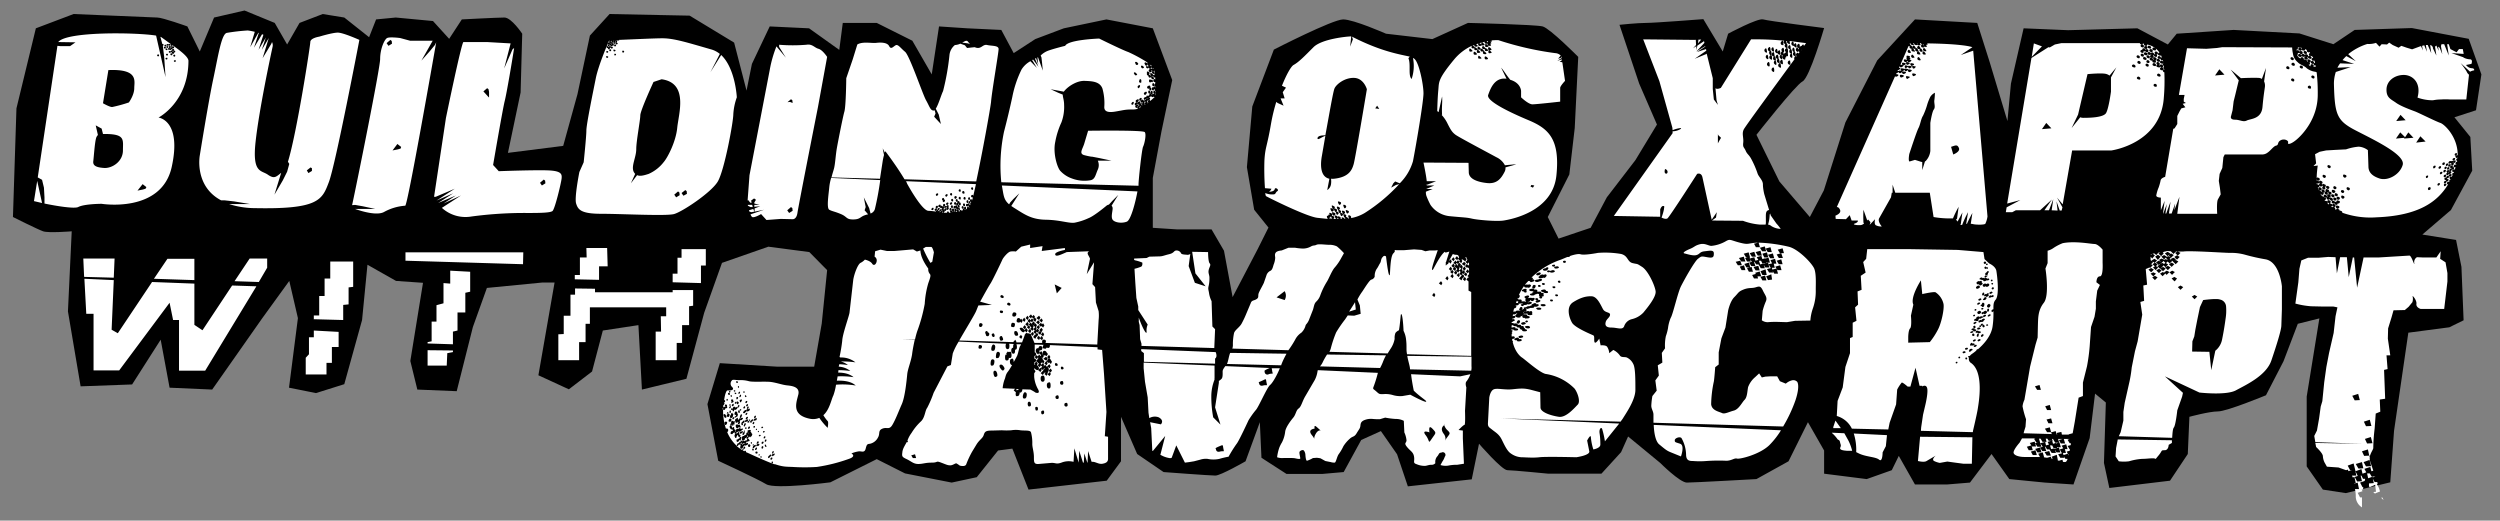 <svg xmlns="http://www.w3.org/2000/svg" viewBox="0 0 927.3 193.1" aria-labelledby="title-jxa">
  <rect x="0" y="0" width="927.3" height="193.1" fill="#808080" stroke="none"/>
  <title id="title-jxa">Building OS X Apps with JavaScript</title>
  <path fill-rule="evenodd" d="M69.5 9.8s-9.2-3.3-11.2-3.3l-31-1.3-14 5.3-7.2 29.7-1.3 40.3S14 85.1 16 85.8s10.6 0 10.6 0l-1.4 29.7 4.7 27.8 19.1-.7L59.6 126l3.3 17.8 15.8.7L97.3 118l10-13.8 3.2 13.8-3.3 25.8 10 2 10.5-3.3 6.6-23.8 2-20.5 10.6 6 10 .7-4.7 29 2.6 10.6 14.6.6 6-23.8 5.2-14.5 20.5-2h4.6l-6 34.4 11.3 5.2 8.6-6.6 4-15.2 13.2-2 1.3 23.9 16.5-4 6.6-24.5 6.6-18.5 17.2-6 15.2 2 6.6 6.7-2 19.8L302 136h-13.8l-21.2-1.3-4.6 15.2 4 21s14.5 6.7 17.8 8.7 23.8-.7 23.8-.7l17.2-8.6 10.5 5.3L353 179l9.3-2 7.9-9.9 5.3-.7 6 15.2 29-3.3 5.3-7.2v-16.5l6 13.8 9.8 6.7s17.2 1.3 19.2 1.3 11.2-5.3 11.2-5.3l5.3-14.5.6 13.2 9.3 6h13.2l8-.7 6.5-11.9 7.3-3.3 6 8.6 4 11.9 23.7-2.6 2.7-13.2s8.5 9.8 10.5 9.8 15.2 1.3 15.2 1.3H594l7.3-8 2.6-5.8 11.9 9.8s7.3 7.3 9.9 7.3 25.8-1.3 25.8-1.3l11.9-6.6 7.2-14.5 6 10.5v8.6l15.8 2 9.3-3.3 2.6-5.3 6 10.6h11.9l8.5-.7 8-10.6 6.6 9.3 13.2 1.3 10.6.7 6-17.2 2-16.5 4 3.3-.7 22.4 2 9.3 22.5-2.7 6.6-9.9.6-13.8s7.3-2 10.6-2 17.8-6 17.8-6L847 134l5.3-13.9 8-2-4.7 29V173l6 8.6 8.5 1.3 16.5-4 1.4-19.1 5.3-36.4 15.2-2 5.3-2.6L913 99l-2-10-12.5-2 10.6-9.1 7.9-14.6-.7-12.5-5.9-7.3 8-2.6 2-13.3-4.7-13.2-21.1-4-21.2.7-7.9 5.3-12.6-4-24.4-1.3-21.1 1.4-3.3 4-11.3-6-25.7.7-16.5-.7-4.7 20.5-1.3 13.9L738 23l-4.6-14.5-23.1-1.3-14 15.2-11.8 23-8 25.2-5.2 9.9L660 67.3 651.5 50s14.5-18.5 17.1-19.8 8-19.8 8-19.8S656 7.8 654 7.2 641 12.5 641 12.5l-2 6.6-7.2-12s-17.9 1.4-21.2 1.4-9.9.7-9.9.7L608 31l6.6 15.2-8 13.2L596 73.2l-6 11.3-11.9 4-4-8 8-15.8 2-17.2 1.3-26.4s-10.5-10.6-13.2-11.3-27.7-1.3-27.7-1.3l-13.2 6-17.2-2s-12-5.3-15.9-5.3-25.7 11.2-25.7 11.2l-8 21.1-2 22.5 2.7 15.8 5.3 6.6-4 8-9.3 17.8L454 93l-4.6-7.9h-12.6l-9.2-.6V66l3.2-17.2 4-19.1-7.2-19.2-17.2-3.3-15.8 3.3-10.6 4-8 5.2-4.6-8.6-12.6-.6-10.5-.7-2.7 17.8-7.2-12.5-13.2-6.6h-12.6l-1.3 10-11.2-8-14.6-.7-6.6 13.9-2 9.9-4.6-17.8-16.5-10-29.7-.6-7.3 8-4.6 21.7-5.3 19.2-20.5 2.6 4.7-22.4.6-21.8s-4-6-6.6-6-15.8.7-15.8.7l-4.7 7.2-6-6.6-13.8-1.3-7.3.7-2.6 6.6-9.2-7.3-8-1.3-8.6 3.3-4.6 8-4.6-8-11.2-4.6-11.3 2.6-5.3 12.6z"/>
  <path fill="#fff" fill-rule="evenodd" d="M876.7 95.5h5.6l11.4-.7c.8 0 2 4.3 1.8 2.8a2.1 2.1 0 011-2.2l2.2.1h5l1.6-2.3-.2 2.8 2 1.3.7 4v3.1l-1.2 10.2h-8.7s-1.8-.5-1.6-1.9-1.7-3.5-1.4-2.7a4 4 0 01-.1 2.1l-1.4 1.7-1.4 1.2-4.2.1-.7 2.5-1.3 4.2-.1 3.8.9 6.2h-1.4l.4 5.1-1.3.3.4 10.7-2 .3.2 4.5-1.7.7-.4 5.6a64.9 64.9 0 00-.5 7c.1.6-.8 1.6-1.2 3l-.3.1.2.4a4.2 4.2 0 00.3 2.1l1 3-.7.2-.4-1.6-2.2.7.7 1.3-1.4.5-.4-1.7-2.2.8.8 1.7h.2l-1.3.4.9 1.7 1.8-.1-.5-2.1h.3l.6 1.2h.8l-.2.8-1.7.6.9 1.7h.3l-.1.6v.2l-.5.1.3.6-1.8.6.9 1.7h.7v3.7a4.8 4.8 0 01-2.3-4 11.9 11.9 0 00-.3-2.8h1.5l-.5-2.4-1.2.4v-.2h.5l-.5-2.3-.6.2a7 7 0 01-.3-.7h1.6l-.4-2.1-.6-2.4-2.2.8.9 1.7h.7l-1.2.3.1.2a2.9 2.9 0 00-.3-.3l-.1-.4-.7.2-2.8-1-4.3-.3-.9-1.6a6.3 6.3 0 01-.6-2.3c0-1.1-2.5-3.4-2.5-3.4l-.3-1.5 17.7.3-17.7-.6-.4-2.3 1-2 .8-4.5.6-4.4.6-2 .7-7 .8-5.7 1-5.2 1.7-7.4.7-6.2.7-3.3-1.5-.3h-4l-4.3-.1a30.6 30.6 0 01-5.8-1l1.1-7.9.4-5 .7-3.1 2.5-1h3.9l3.6-.3 2.7.1.5 6 1.2-6h2.5l.7 7.4 1.5-7.3h.5l1.1 11.2 2.4-11.2zm7 89l.4 1 .3.2-.3-.2-.9-.9h.5zm-5-5.2l1.8-.1-.4-1.7.7 1.3h1l.1.7h-.3l.8 1.5.4 1.3-1.8.7.1.2a4.3 4.3 0 01-.8-.7l1-.1-.3-2.6-2 .9-.3-.3v-1zm2.4-2.6l-1 .4v-.3l-1.7.6-.4-1.8h1l.7 1.2 1.4-.1zm-5-5.3l.5 2.3-1.8.1-1-1.7zm2.8-.8l.6 2.3-1.9.1-.9-1.6 2.2-.8zM731.4 172h-3.2l-3-.4-2.9-.4-2.8.5a8.4 8.4 0 01-2.1-.7c-1.1-.6.6-2 .6-2l-3.4 2c-.9.6-3.2 0-3.2 0l.8-9 19.4.2-.2 9.8zm25.3-2.5h-5.8c-1.9 0-4.3-.6-4-1.9s2.2-3.4 2.2-3.4l.9-1.6h5l-.5.2.8 1.3h.5l-.9.3.8 1.3h1.5l-.5-1.6-.4-1.4h.6l.7 1.2h1.5l-.3-1.2h.6l.5.8h1.5l-.3-.7h.8-.4l.8 1.4h1.5l-.4-1.4h1.7l-1.4.4.7 1.3h1.6l-.5-1.7h2.2l-.8.3.8 1.3h.4v.7l-1.2.3.8 1.3h.1l-.1.5-1.1.3.4.8-1.6.5-.2-.8h1.1l-.4-1.4h1l-.5-1.8-1.7.5.6 1-1.3.4.8 1.4h.2l-1.6.4.8 1.3h1.5l-.2-.6.6 1h.8a2.4 2.4 0 01-.6 1.1 1.9 1.9 0 01-1.1 0l-.2-.8-1.3.4-.6-.2h.2l-.4-2-1.9.7.4.7h-.5l-.2-.7-1.4.4-1.4-.2h.3l-.5-1.8-1.7.5.7 1.3zm28.8-6.5l20.1.3v1l-1.2.7s0 2-1.5 2-.7.1-2.3 2-.5 1-2 1-2.4.2-4 .2a22.1 22.1 0 00-4.9.9 14.3 14.3 0 01-3.8 0l-1.2-1.8.2-3.1.6-3.1zm-172.1-5.4l47.2 2a30.3 30.3 0 01-4.3 5.5c-3.6 3.5-11 5.3-12 5s-2 .8-4 .8a65.9 65.9 0 00-7.4.1 29.9 29.9 0 01-4.9 0c-1.5 0-2.6-.2-2.6-2.5a13 13 0 00-1.7-6c-.6-.7-2.5 0-2.5.8s.2.7 2 1.3.3 4.7.3 4.7l-3.7-1.5c-1.5-.6-2-1-4.4-3-1.4-1.2-1.9-4.5-2-7.2zm86.5 3.8v.2l-.4 3.9-1.2 2.3s0 3.8-1.3 2.7-5-1-7.7-2.4l-.8-.4a20 20 0 00-.9-6.9zM582.5 94.9c1.5-.5 3-.8 3.7-.6 1.4.5 6.5-.5 6.5-.5a35.2 35.2 0 018.6.4c2.7.7 2.2 2.9 4.3 3.4s1.3 0 3.5 1.4 4.7 6.8 5 9-3.3 6.4-4.5 7.9a8.6 8.6 0 01-4.4 2.5 4 4 0 00-2.8 2.7c-.7 1.4-2.5.4-4.7.4s-2.4-1-2.1-2.1 1.6-1.7 1.6-2.7-1.8-.6-2.6-2-2.1-4.7-4.2-4.8-4.2.5-6.9 2.2-1.5 5.7-.4 7.6 7.3 4.4 7.9 4.7.1 2 .5 2.6 1.7-1.4 1.7-1.4l.5 2.5s1.8-.2 2.4.5a5 5 0 01.8 2.4l1.5-1.2a6.4 6.4 0 012.4 2c.6 1 2 .4 2.8.9a5 5 0 012.2 2.3c.8 1.4.8 5.8.8 9.6s-3.5 8.7-4.7 10.7l-.8 1.1-44.3-1.2 43.8 1.9-5.3 6.6a33.8 33.8 0 00-1-4.5c-.3-1-1.2-.2-1 1.4a26 26 0 01.3 4.4c-.1 1.3-2.6 1.7-2.6 1.7a20.1 20.1 0 01-.9-4.4c0-1.6-1.4 1.1-1.4 1.1l.8 4c.3 1.5-4.8 2.2-4.8 2.2s-11.3-.3-13.7 0-5.5 0-6.8 0a7.4 7.4 0 01-3.8-1.4c-1.4-.9-2.4-3.2-3.4-5.2s-2.4-2.7-3.5-3.6-1.6-1-1.6-2.3l.5-9.6s.3-2.3 1.5-3 4 .2 7-.1 4.2-.5 7 .2l3.4.9.1 5.7c.1 1.8 4.1 3 6.8 3.4s5.8-3.3 7-4.5-.2-4.8-1.2-6a19 19 0 00-10.7-5.4c-2.3-.5-7.8-5.5-8.8-6.1-.6-.4-2.5-2-3.4-5.7a.3.3 0 000-.4.4.4 0 00-.2-.2v-.6h.3c.8-.2.7-.5.6-.7s-.3-.3-.9-.2h-.2v-1c.3 0 .2-.3.2-.4a.4.4 0 00-.3-.2.5.5 0 00.2-.1c.4-.3.2-.5.1-.6a.4.4 0 00-.3 0v-.4c0 .1.2.2.8.1v.1s0 .3.8.3.9-.2.9-.4-.3-.4-.8-.4h-.2a.4.4 0 000-.2c0-.2-.4-.3-.9-.2a2.7 2.7 0 00-.6.2c.3-.3.1-.5 0-.6v-.2a.5.5 0 00.4-.2.3.3 0 00.2 0s0 .2.2.2a1 1 0 00.8.2h.3v.1s0 .4.9.4h.1a.4.4 0 00.2.1.2.2 0 000 .2.3.3 0 00.2.2s0 .3.7.3v.3s0 .3.9.3.9-.3.9-.4-.3-.4-.8-.4a.3.3 0 000-.3l-.4-.3a.3.3 0 000-.3c-.1-.2-.4-.4-1-.2a.3.3 0 000-.3c0-.2-.3-.3-.8-.2h-.3s-.1-.2-.3-.2v-.1c-.1-.2-.4-.3-1-.2h-.3c0-.1-.3-.2-.8-.2v-.3a2.1 2.1 0 00.4-.2 1.7 1.7 0 00.3-.2c.6-.1.5-.4.4-.5s-.2-.3-.6-.2a.9.9 0 00-.3 0v-.2a1.9 1.9 0 00.5-.1c.8-.3.7-.6.6-.8s-.4-.2-.9 0l.1-.7a1.5 1.5 0 00.7 0c.5-.2.6-.4.6-.5a1.1 1.1 0 00.4 0c-.4.2-.7.5-.4.7-.4.1-.7.3-.3.6l.2.2c.2 0 .2.2.8.2.8 0 .9-.2.8-.4a.1.1 0 000-.1 1.7 1.7 0 00.5-.1 2.4 2.4 0 00.3-.1.3.3 0 00.1.1c-.3.1-.4.3-.1.5 0 0 0 .3.7.2l.2.2c.2 0 .1.2.5 0h.3c.8 0 .9-.3.9-.5s-.3-.4-.9-.4a.4.4 0 000-.2c0-.2-.2-.4-.8-.4a3.2 3.2 0 00-.6 0 .4.4 0 000-.1.3.3 0 00.1-.2h.2s.2.3.6 0a1 1 0 00.6 0v.3s0 .3.8.3 1-.2 1-.4a.3.3 0 00-.2-.3c.3-.3.1-.5 0-.7a.6.6 0 00-.8.1c-.1-.1-.4-.3-.9-.2a2.8 2.8 0 00-.4.1.6.6 0 00-.6.1 1.1 1.1 0 00-.4.4.6.6 0 00-.2-.2 1 1 0 00.6-.3h.1c.8-.2.7-.5.6-.7a.5.5 0 00-.4-.2.8.8 0 00.3-.2s.2.4 1 0a1.3 1.3 0 00.5-.2 1.8 1.8 0 00.6 0c.8 0 .9-.2.8-.4a.4.4 0 00.3-.1s.3.2.8 0c.8-.3.7-.6.6-.7s-.4-.3-.9-.1a.4.4 0 000-.3c-.2-.1-.5-.3-1 0s-1 .4-.6.7a1.6 1.6 0 00-.9.3 1.3 1.3 0 00-.6 0 2 2 0 00-.7.4.5.5 0 00-.4 0c-.3 0-.6.3-.3.5a.2.2 0 00.1 0c-.4.2-.8.3-.9.5h-.1a2 2 0 00.2-.2c.3-.6 0-.8-.2-.9s-.5 0-.7.4-.4.9.2.9a.3.3 0 00.1 0 .8.8 0 00-.2.2 1.3 1.3 0 00-.6-.2c-.4 0-1 0-1 .4a1.1 1.1 0 00-.7 0h-.2l.3-1.2a1.3 1.3 0 00.4-.1c.6-.4.5-.7.3-.8a.5.5 0 00-.4-.2 1.7 1.7 0 00.6 0c.9-.1.9-.4.8-.6a.4.4 0 000-.1 1.3 1.3 0 00.6 0l.3-.1a1 1 0 00.7.1.2.2 0 000 .2.7.7 0 00-.3 0c-.3 0-.7.2-.3.5 0 0 0 .3.5.2s.4-.3.4-.4a1.5 1.5 0 00.6 0 1.2 1.2 0 00.8-.3c.2.1.4.2.9 0 .8-.2.7-.5.6-.7s-.4-.2-1 0h-.1a.9.9 0 00-.3 0 .4.4 0 00-.1-.1h.1c.9-.1.9-.4.8-.6l.3-.1c0 .1 0 .3.3.3 0 0 .3.3.8-.2s.4-.7.2-.8a.7.7 0 00-.8 0c-.1-.1-.4-.2-1-.1a2.2 2.2 0 00-.3.1.5.5 0 00-.4-.1c.7-.2.6-.5.5-.7s-.3-.3-.9-.1-1 .4-.6.7c0 0 .1.2.6.2-.3 0-.7.3-.3.6a.3.3 0 00.1 0c-.2.2-.3.3-.1.5 0 0 0 .2.3.3h-.3c-.1-.1-.4-.3-1-.2a3.7 3.7 0 00-.4 0 .5.5 0 00-.2 0 .3.3 0 00.1-.4c0-.2-.3-.4-.8-.3h-.4c0-.1-.1-.2-.4-.3v-.1h.1s.4.1.7-.5 0-.7-.2-.8a22.9 22.9 0 011.8-3.2.4.4 0 00.2.1l.1.2a.4.4 0 00.3.1s.2.2.7 0a.6.6 0 00.3.1s.3.2.8-.3.2-.7 0-.8a.6.6 0 00-.7 0 .5.5 0 00-.2 0 1 1 0 00-.7 0 3 3 0 00-.4 0l1.3-1.4a1.3 1.3 0 00.5 0s0 .2.2.3 0 .3.9 0 .6-.5.5-.7-.3-.2-.7-.2c.4-.1.3-.3.2-.5a.4.4 0 00-.5-.1 29.2 29.2 0 0111-6.7l2.4-1a.6.6 0 00.4 0c.4 0 .5-.2.5-.3zm295.8 71.8l.5 2.3-1.9.1-.8-1.7zm-118.2.6l.6 1.7h-1.5l-.8-1.3zm7.1 1.5v.2l-.2-.7.3.4zM755 167l.5 1.8H754l-.7-1.3zm8.2-.8l.5-.2.5 1.8h-1.4l-.6-1 .4 1.2H761l-.8-1.3h.2-1.1l-.6-1h-.2l.5 1.6h-1.5l-.8-1.3 1-.3-.9-1.3 1.8-.5.3 1.3 1.1-.3-.5-1 1.7-.5.3 1.2 1.1-.3v.2l1.3-.4.5 1.8H763v.2zm-6.5-.2l.5 1.8h-1.5l-.8-1.3zm-77.2-5.5l4.6.2 1.5 2.7a17.3 17.3 0 011.4 3.8h-2c-1.3-.1-2.8-.3-2.4-1.2s.1-1-.1-2-.7-.7-1-1.2a12.2 12.2 0 00-2-2.2zm74 4.7l.5 1.8h-1.5l-.7-1.3 1.7-.5zm8.2 1l-.5-1h-.8l.4 1.4 1.2-.3v.2l1-.3zm-7-2.4l.5 1.8h-1.5l-.8-1.3zm124.7-1.7l.6 2.3-2 .1-.8-1.7 2.2-.7zm-69.7-16.4l-.3 1.4-1.8 5.1s-.6 5.6-1.3 6.4c-.4.5-.5 2.3-.6 3.8l-19.8-.6.7-1.5 1-4.3v-3.2l.5-3.4 1.8-8a48.7 48.7 0 00.8-5.1l1.2-6 1-3.7 1.7-9.9-.7-4.7 1.4-.4-.3-5.7 1.4-.3-.5-5.8 1.4-.6.2.2 1-1-.6-.4.8-.9.5.4-.8.5.9.8-.7.4 1 1 .9-1-.8-.5.6-.7-1-.6.8-.8-1-.6-1 .6.4.4-.8-.5v-1.3l.6.7 1-1.2-.9-.6.7-.1.7.6.8-.9h.7l-.7.3 1 1 1-1-.4-.2.4-.4 1.3-.3 1.3.1 1 1 .9-.9h.6l-.9.5 1 1 1-1-1-.5h2c2.5-.4 15.4.5 17.3.5a19.3 19.3 0 015.7.7 74 74 0 007.6 1.7c5.2 1 6 10 6 10v8.5l-.2 6c0 1.7-1.8 7.4-3.7 13s-9.3 9-13 11c-3.4 2-12.8 1-13.7.9l-12.8-6 6.8 6.2zm-59.1 15l.2-.8.5-1.6.2-2.8a33.3 33.3 0 01-1.3-4.8 7.9 7.9 0 01.7-2.4L753 136l2-8.1.8-2.7.1-4.5c.1-2.8 0-5.6 2.2-8.4s.6-12.7.6-12.7l.8-2v-4.6a6.8 6.8 0 002.3-1.1 17.9 17.9 0 013.3-1.7c4.6-.9 10.5.3 11.8.3s3 2.1 3 2.1v4.9s.3 5-1 5-1.3 2.2-1.3 2.2l1.3 1-1 2.1-.5 4v2.7l-.5 3-1.3 3.8-.5 7.2a67.6 67.6 0 01-1 7.4l-1.5 6v5l-1.6.6-1.4 8.8-.8 4.4-1.5.4.1.1h-2.6l-.2-1-1.8.4.3.5h-.3l-.3-1.2-1.8.5.4.6-10.6-.3zm9.7-2.2l.5 1.8h-1.5l-.8-1.3zm-47.3-15.4h-1l-1.5-6.7-1.9 7h-1s-1.8-1.6-2.2-1.5a13.7 13.7 0 00-1.7 2.6l-.4 5.5-2.4 6.8-.5 2.5-13.5-.3a9 9 0 00-5.6-4.7v-.1l.3-5.5 1.9-5 1-7.6 1.7-5.1v-5.6l1-.4v-5.3l1.4-.7-.5-5 1.1-1-.2-4.9 1.5-.6-.3-5.2 1.8-1.2-.9-3.9 1.1-1.2.4-3.6h15l18.6.3 9.5.8.4 2.6 1.7 1.6s2.4 1 2.7 2.8 1.2 9-.3 10.7c-.8.9-.8 1.9-.8 3.5l-.5.2c-.3.2-.2.6-.1.8s.3 0 .5-.2a.4.4 0 00.1-.1 33 33 0 01-.3 5.6c-.5 3.7-3.4 6.8-5.5 8.6 0 0-.1-.2-.3 0s-.3.3-.2.4a18.5 18.5 0 01-1.7 1.3 3.2 3.2 0 00-.8.8s-.1-.2-.4 0-.2.2-.2.4a.3.3 0 00.4 0 1.8 1.8 0 00.5 2c5.2 3.3 3 15.1 2.7 17.1s-1.8 8.3-1.8 8.3v.4l-19.3-.5.1-1.3.7-4.7.8-3.4s1-4 .8-6-1.8-1.2-1.9-1zM680.8 156l2 2.8H680v-.4zm-67.5.8v-3c0-1.2-.8-2.1-.8-3.3a27 27 0 01.4-3.6l1.6-2-.5-3.8 1.3-1.8-.4-3.8 1.7-1-.2-3.6 1.2-1.7a16.8 16.8 0 01.3-4.5 18.3 18.3 0 00.8-3 14.4 14.4 0 011-3.8c.8-1.2 2.6-9.3 3.8-11.7s5-9.2 6.3-10.2 1.2-1 3.4-.6 2.5 0 2.5-1.4-1.5-1-3.4-.8-1.7 1-3 1.4-3.6-.4-4.5-.6.4-1 2.1-1.7 1.7-1.2 3.6-1.7 3.2.6 4.3.6a13.2 13.2 0 005.3-1.7c1.7-1 1.7-.4 5.2.5s2.8.2 6.5 0h.3l-1.5.4.7 1.3h1.5l-.5-1.7a56.7 56.7 0 0111.1 1.5c3.6.8 8.9 6.3 9.6 8.3s.5 5.3.5 7.6a19.4 19.4 0 01-1 6.8 17.2 17.2 0 00-1 4.7l-5.7.1-3 .5-3.4-.1a32.3 32.3 0 00-3.6.1 3.6 3.6 0 01-2.3-.7l.3-3.5a23.3 23.3 0 011.1-3.3c.8-1.6-.1-2.3-1-4.2s-1.4-1.6-2.8-1.2-2.4 0-4.4.8-1.8 1.2-3.4 2.8-2.3 5-2.3 5l-1 6.3-1.5 4-1 5.2v4.5l-1.3 1s-.3 4.2-.5 5.3a43.5 43.5 0 00-1 8.4c.2 2.4 3 2.8 4 3.3s2.5-.4 4.4-.9 3-3 4-4 1-3.2 1.3-4.7a8.9 8.9 0 012.6-3.7l1.5-1.4 1 1.5 1.3-.3 1.6-.1h2.8l1 1.8 2.2.9a5.3 5.3 0 012.2-1.2 2 2 0 012 .5s1.2 1.3-.6 6.8a53.8 53.8 0 01-4.6 9.8l-48.1-1.4zm265.7-1.1l.6 2.3-2 .1-.8-1.7 2.2-.7zm-118.2-.5l.5 1.8h-1.5l-.7-1.4 1.7-.4zm-.5-5l.5 1.9h-1.5l-.7-1.4zm114.4-4.1l.6 2.3-1.9.1-.9-1.7 2.2-.7zm-118.2-3.3l.5 1.8h-1.4l-.8-1.3 1.7-.5zm65.2-12.7a7 7 0 002.5-4.1c.7-3.4 1.1-6.2 1.3-7.7a19 19 0 00.2-4.6 2.8 2.8 0 00-2.3-2.6c-1.2-.5-6.2.2-6.2.2l-1.2 2.6-1 4.8-.7 3.6-.4 2.5-.7 1.8-.1 3.8 6.4.1.7 6.8 1.5-7.2zm-95.7 4.2s0-.2-.3-.1-.3.2-.3.4a.3.3 0 00.3.2c.2 0 .5-.2.3-.5zm3.6-1.5s0-.2-.3-.2a.3.3 0 00-.3.4.3.3 0 00.4.3c.2 0 .4-.2.2-.5zm-2.6-.3s0-.3-.3-.2-.3.3-.3.4a.3.3 0 00.4.2c.2 0 .4-.2.2-.4zm2-2s0-.3-.5-.2-.6.3-.5.5.2.3.5.2.8-.2.5-.5zm1.5-.6c0-.2 0-.4.5-.5s.6.1.6.1c.2.4-.2.5-.5.6 0 .1-.1.3-.3.3a.3.3 0 01-.4 0 .3.3 0 01.1-.5zm-.6-.7s0-.3-.5-.2-.6.3-.5.5.2.3.5.2.7-.2.5-.5zm3.2-1.2s0-.3-.6 0-.4.5-.3.6.3.2.6 0 .6-.4.3-.6zm-1.7 0c-.2.3-.4.3-.5.2s-.3-.2 0-.7.5-.3.5-.3c.2 0 .3.2.2.3h.1c.5-.3.6 0 .6 0 .4.2 0 .5-.3.6s-.5.1-.6 0zM713 109l-.5-5s-4.1 6.3-2.8 9l-.9 4.1s.4 4-.3 4.7-.7 3.3-.7 3.3v2l8-.2a27.1 27.1 0 003-4.6c1.3-2.4 2.4-7.6 2.1-9.5a7 7 0 00-3-4.4c-.6-.2-3.2.3-5 .7zm19.8 17s0-.3-.6 0-.4.5-.3.6.2.2.5 0 .7-.4.4-.6zm-170.2.2c-.7.1-.8-.2-.8-.2-.4-.3.2-.5.7-.7s.8 0 .9.3a.4.4 0 010 .2c.6-.1.8 0 1 .2s0 .5-.7.6-1-.1-1-.1v-.3zm172-.3s-.2-.3-.7 0-.4.5-.3.6.2.2.6 0 .6-.4.3-.6zm-171.2-.7s0 .3.9.1.7-.4.6-.6-.4-.3-.9-.2-1 .3-.6.7zm172.2-1.2s-.2-.2-.6.2-.2.6-.1.7.3.1.6-.2.4-.6 0-.7zm-1.9-.2s-.2-.2-.4.4 0 .6.2.7.3 0 .4-.4.2-.8-.2-.7zm-1.5.1a.3.3 0 00-.5-.1c-.3.2-.2.5-.1.7a.4.4 0 00.5.1c.2-.1.5-.3.1-.7zm2-1l.5.1c.2.4-.2.5-.6.6s-.5 0-.5-.2h-.2c-.4.1-.6 0-.6-.2s0-.4.5-.5.5 0 .6.2c.2-.2.3 0 .3 0zm-2.4 0s0-.2-.5 0-.5.3-.5.4.2.3.5.2.8-.2.5-.5zm.6-.7c.5-.1.6.1.6.1.2.3-.2.5-.6.6s-.5 0-.5-.2a.3.3 0 010-.2c-.4 0-.5 0-.6-.2s0-.4.6-.5.5.1.5.1a.3.3 0 010 .3zm2.1-.5s0-.3-.6-.2-.5.3-.5.5.2.3.6.2.8-.3.5-.6zm-1.8-.7a.3.3 0 00-.5-.1c-.4.1-.3.4-.2.6a.4.4 0 00.5.2c.3-.2.5-.4.1-.7zm-166.9.4s0 .3.8.4 1-.3.9-.5-.3-.4-.8-.4-1.3.1-1 .5zm170.2-.7a.3.3 0 00-.5-.2c-.3.2-.2.5-.1.7a.4.4 0 00.5.2c.2-.1.4-.4.1-.7zm-1.3 0s0-.2-.3 0a.3.3 0 00-.2.4.3.3 0 00.4.2c.1-.1.4-.3.1-.5zm2.6-.3s0-.2-.3-.1a.3.3 0 00-.2.5.3.3 0 00.4 0c.2 0 .4-.2.1-.4zm-1.9-.3s0-.2-.4 0-.3.4-.2.6.2.2.4 0 .5-.3.2-.5zm-171 .1s0 .4.8.2.8-.5.7-.6-.4-.4-.9-.3-1.1.4-.6.7zm168.6-.7s0-.3-.6 0-.4.4-.3.6.2.2.5 0 .7-.4.4-.7zm-170 .5s.4.2.7-.4 0-.7-.2-.8-.5 0-.7.3-.4.9.2.9zm3-.5s.1.2.5 0 .2-.4.1-.5a.4.4 0 00-.6 0c-.2.1-.4.4 0 .5zm169-.8c0-.1.2-.3.5-.4.5-.3.6 0 .6 0 .3.2 0 .4-.3.6 0 .2-.2.4-.5.5h-.6a1 1 0 01-.2.1c-.3.2-.5.1-.6 0s-.1-.4.4-.7.6 0 .6 0a.3.3 0 01.2 0zm.6-1.4c0-.2 0-.3.4-.5s.5 0 .5 0c.4.2 0 .5-.3.7a.6.6 0 01-.4 0l-.3.3a.3.3 0 01-.3 0 1.4 1.4 0 01-.4.3c-.3.2-.5.1-.6 0a1.3 1.3 0 01-.4.4c.3.2 0 .5-.3.6h-.6a.5.5 0 010-.2c-.4.2-.5.1-.6 0s-.2-.3.3-.6a1 1 0 01.4-.1c0-.2 0-.5.4-.7.7-.3.8 0 .8 0a.5.5 0 010 .2 1 1 0 01.4-.3c.5-.2.6 0 .6 0a.4.4 0 01.2 0 .4.4 0 01.2 0zm2.7-.6s-.1-.3-.6 0-.4.5-.4.6.3.2.6 0 .7-.4.4-.6zm-5.8.1s-.1-.2-.4 0a.3.3 0 00-.2.4.3.3 0 00.4.1c.2 0 .4-.3.2-.5zm3.1-1a1 1 0 01.5-.4c.6-.3.7 0 .7 0 .5.4 0 .8-.3 1s-.7 0-.8-.1l-.1.1c-.2.2-.4.2-.5 0s-.2-.3 0-.5.5-.1.5-.1zm-1-.3s-.1-.4-.7-.1-.5.6-.4.8.4.4.8.2.8-.6.3-1zm2.9-1s-.3-.1-.4.4 0 .7.2.7.3 0 .4-.3.2-.8-.2-.8zm-4.5.2s-.1-.2-.4 0a.3.3 0 00-.2.4.3.3 0 00.4.1c.2 0 .4-.2.2-.5zm-163-.1s0 .3.8.3.9-.2.9-.4-.3-.4-.8-.4-1.3 0-1 .5zm165.2-.4l.4.1c.2.2 0 .4-.2.5a.3.3 0 01-.2 0 .2.2 0 01-.2 0c-.1-.1-.2-.3 0-.5a.3.3 0 01.2 0zm2.8-1.4s-.2-.3-.7.2-.2.9 0 1 .4.2.7-.1.5-1 0-1zm-2.9.2a.6.6 0 010-.2c.2-.7.5-.5.5-.5.5 0 .5.6.4 1s-.4.7-.6.6a.5.5 0 01-.3-.4c-.1.1-.3.1-.4 0s-.1-.2.1-.4.2-.2.3-.1zm-163.5.3s0 .3.8.3.9-.2.9-.4-.3-.4-.8-.4-1.3 0-1 .5zm162.7-1s0-.3-.5 0-.5.5-.4.6.3.2.6 0 .7-.4.3-.6zm-171.6-.7h.1s0 .3.5.3c-.3.2-.4.3-.1.5a1.5 1.5 0 00-.5 0h-.4l.3-.8zm7 .5s.2.3 1 0 .7-.5.6-.7-.4-.2-1 0-1 .4-.5.7zm5.3-.6s0 .3.5.3.5-.2.5-.4-.2-.3-.5-.3-.7 0-.5.4zm159.8-.7s0-.3-.6 0-.4.5-.3.6.3.2.6 0 .7-.4.3-.6zm1 0c0-.1 0-.3.4-.5s.5 0 .5 0c.3.2.2.4 0 .5 0 .2-.3.4-.5.5h-.6c-.1 0-.1-.3.2-.5zm-166.2.4s.1.3.6.2.4-.4.3-.5a.5.5 0 00-.6-.3c-.3 0-.6.2-.3.6zM814 111l-1-1 1-.6 1 .6zm-244.7-2.7c-.7 0-.7-.2-.7-.2a.3.3 0 01-.1-.1h-.3c-.9 0-.9-.3-.9-.3-.4-.3.3-.5.9-.6s.8.1.8.3h.4c.5 0 .8.1.8.3a.3.3 0 010 .3.4.4 0 010 .2 4.2 4.2 0 01.6 0c.5-.1.8 0 .8.2a.3.3 0 010 .2c.6 0 .9.1 1 .3a.3.3 0 01-.2.4.3.3 0 01.2.3c0 .2 0 .4-.8.4a.3.3 0 01.2.3c0 .2 0 .4-.5.4s-.5-.3-.5-.3c-.1-.3 0-.4.3-.4-.4 0-.4-.3-.4-.3-.1-.2-.1-.3 0-.4l-.1-.3a1 1 0 01-.7-.1c0 .1-.2.3-.8.3 0 .2-.2.4-.9.4s-.8-.2-.8-.2c-.4-.4.3-.5.8-.6-.2-.4.4-.5 1-.5zm169.4 1.4l.1-.1c.5-.3.6 0 .6 0 .3.2 0 .5-.3.6h-.6c-.1 0 0 0 0 0a1 1 0 01-.2.2h-.6c-.1 0-.1-.4.3-.7s.6 0 .6 0h.1zm-1.8-.6v-.1c.5-.4.6-.2.6-.2.3 0 .2.3 0 .5.4.3 0 .5-.3.7s-.5.1-.6 0a.5.5 0 010-.2c-.4.2-.6.1-.6 0s-.2-.4.3-.7h.6zm-160 .5s0 .3.5.3.5-.3.5-.4-.2-.3-.5-.3-.7 0-.5.4zm158.8-1s-.2-.2-.4.3 0 .7.2.7.3 0 .4-.3.2-.8-.2-.8zm3.2-.3s0-.3-.6 0-.4.5-.3.6.2.2.6 0 .7-.4.3-.6zm-166.5 0c-.7 0-.7-.3-.7-.3-.4-.3.3-.5.8-.6s.8.1.9.3a.5.5 0 010 .2c.5 0 .8.2.8.4s0 .5-.9.4-.8-.3-.8-.3a.4.4 0 010-.1zm-7.2-.2c-.4.1-.5-.1-.5-.1-.5-.3 0-.6.6-.8s.8 0 .9.1a.3.3 0 01-.1.5.4.4 0 01.1.2c.1.2.2.4-.3.5s-.5-.2-.5-.2a.4.4 0 01-.2-.2zm243.6-.6l-1-1 1-.6 1 .6-1 1zm-69.4-.9s-.2-.2-.5.1-.1.5 0 .6.2 0 .4 0 .4-.5.1-.7zm-5.2-.5s-.2-.4-.8 0-.5.6-.4.8.4.3.8.1.9-.5.4-.9zm-165.4.9s.4.2.7-.5 0-.7-.3-.8-.5 0-.7.4-.3.9.4.9zm7.1-.4s0 .3.5.3.5-.2.5-.4-.1-.3-.5-.3-.7 0-.5.4zm-5.3-.3s0 .2.5.1.4-.3.3-.5a.5.5 0 00-.5-.2c-.3 0-.6.2-.3.6zm166.1-.9a1.2 1.2 0 01.2-.1c.6-.3.8 0 .8 0 .4.4 0 .8-.4 1s-.7 0-.8-.1v-.1l-.2.2c-.4.2-.7 0-.8-.2s-.2-.5.4-.8.7 0 .7 0l.1.1zm-2.4-1l.1-.1c.5-.3.6 0 .6 0 .2 0 .1.2 0 .4a.3.3 0 01.2.2c.5.3 0 .7-.4.9s-.6 0-.7-.2a.5.5 0 010-.2c-.5.2-.8 0-.9-.2s-.2-.5.4-.8c.4-.2.6-.2.7 0zM572 105.4s0 .3.5.3.5-.2.5-.4-.2-.3-.5-.3-.7 0-.5.4zm167.1-.4s0-.1-.3 0-.1.4 0 .5.1.1.3 0 .3-.4 0-.5zm-161.2-.4s0 .2.4.3.6-.3.5-.4-.1-.4-.4-.4-.7.1-.5.5zm-7.4-.9a2.4 2.4 0 01.5-.2c.5-.1.8 0 .9.1s.2.5-.6.7a1.6 1.6 0 01-.4.1 1.6 1.6 0 01-.6.2c-.9 0-.9-.3-.9-.3-.4-.3.3-.5.8-.6zm165 .1c-.3.2-.5.1-.6 0a.3.3 0 010-.2c-.3.2-.5 0-.6 0s-.1-.4.4-.6.5 0 .5 0a.3.3 0 01.2.2c.4-.3.5 0 .5 0h.2c.6-.3.8 0 .8 0a.7.7 0 01.1.2h.1c.5-.3.6 0 .6 0 .4.2 0 .5-.3.6h-.6l-.3.2c-.4.2-.7.1-.8 0a.7.7 0 01-.1-.4zm71 .5l-1-1 1-.6 1 .6-.8 1zm-67.6-.6s-.1-.1-.3.1-.2.4-.1.5.2 0 .4 0 .3-.4 0-.6zm-84.2-1.5l.5 1.8h-1.5l-.7-1.3zm144.6 1.7l-1-1 1-.6 1 .6-1 1zM657 101.7l.3 2-1.5.2-.7-1.4 1.8-.7zm-5.1.8l.2.8h-1.5l-.7-1.3 1.4-.4-.3-.4 1.7-.5.6 1.8zm-79.2-.5a.6.6 0 01.7-.2c.2.1.5.3 0 .9s-.8.3-.8.3a.6.6 0 01-.2 0c-.1 0-.3.2-.8.2-.8.1-.8-.2-.8-.2-.3-.2-.1-.4.2-.5-.1-.2.3-.4.7-.6s.9 0 1 .1zm164.4.2s-.1-.3-.6 0-.4.5-.4.6.3.3.6 0 .7-.4.4-.6zm61.6.3l-1-1 1-.5 1 .5-1 1zm3.5 0l-1-1 1-.6 1 .5-1 1zm-232.2-.5s.1.3.9 0 .6-.6.5-.8-.4-.2-.9 0-1 .5-.5.8zm166.9-1a.5.5 0 01.2-.3c.3-.3.4-.1.4-.1.3.1.2.4 0 .6h-.2c.2.3 0 .6-.2.8a.3.3 0 01-.6 0 .5.5 0 01.1-.8.6.6 0 01.3-.2zm-82-1l.4 2h-1.6l-.7-1.4 1.9-.7zm150.8 2l-1-1 1-.6 1 .5-1 1zm-2 0l-1-1 1-.6 1 .5-1 1zm-144.7-2.3l-.5-.8 1.8-.5.5 1.8h-1.5l-.3-.5.5 1.8h-1.4l-.6-1 .2.6h-1.5l-.8-1.3 1.6-.4h-.2l-.8-1.4 1.3-.3-.6-1.2 1.7-.5.5 1.8h-1l.4 1.5h-1.1l.2.7 1.6-.4zm141.8 1.6l-1-1 1-.6 1 .6-1 1zm-225.9-.8l1-.3c.5 0 .7.2.8.3s0 .5-.9.6-.8-.2-.8-.2l-.1-.1s-.1.2-.5.2-.5-.2-.5-.2c-.2-.3.2-.5.5-.5s.5.1.5.3zm223 .5l-1-1 1-.6 1 .6-1 1zm-148.2-2l.5 1.8h-1.5l-.7-1.3zm152.6 1.6l-1-1 1-.6 1 .6-1 1zm-229-1c0-.2.2-.3.4-.4a.5.5 0 01.6.1c0 .2.1.4-.2.5 0 .2 0 .5-.8.6s-.9-.2-.9-.2c-.4-.4.3-.6.9-.7zm78.9-1l.5 1.7h-1.5l-.8-1.3zm-5.3-.2l.5 1.8H646l-.7-1.3zm157.2 1.8l-1-1 1-.6 1 .6-1 1zm-67.3-.8l-.1.2a.3.3 0 01-.5 0 .4.4 0 010-.6c.3-.3.4 0 .4 0a.3.3 0 01.2.3v-.1c.3-.2.4 0 .4 0 .3 0 .2.3 0 .5s-.2 0-.3 0a.3.3 0 01-.1-.2zM801 98l-.3.3-1-1 1-.6.8.4-.7-.7 1-.5 1 .5-.2.1.7-.4.8.4-.8-1 1-.5 1 .5-.6.6h.1l1 .6-1 1-.8-.7-.6.6.8.5-1 1-.7-.7-.5.6-.8.7-1-1 1-.6-.2-.1zm-224.4 1.4s0 .3.8.2.9-.4.8-.5-.2-.4-.8-.3-1.2.2-.8.6zm78.7-1.8l.5-.2.5 1.8h-1.5l-.6-1 .4 1.3h-1.5l-.8-1.4h.2-1.1l-.6-1h-.2l.5 1.6h-1.5l-.8-1.3 1-.3-.8-1.2 1.7-.5.4 1.3 1.1-.3-.6-1 1.7-.5.4 1.2 1-.3v.1l1.3-.3.5 1.8h-1.4v.1zm-6.6-.2l.5 1.8h-1.4l-.8-1.3zM805.5 99l-1-1 1-.6 1 .6-1 1zm-229.7-.3s0 .2.5.2.5-.3.5-.5-.2-.3-.6-.2-.7.1-.4.5zm69.7-2l.6 1.7h-1.5l-.8-1.3zm91.7 1.1s-.1-.1-.4 0-.1.5 0 .5a.3.3 0 00.3 0c.2-.1.3-.4 0-.5zm60.5.3l-.2-.1v-.1l.2.2zm-144-.4l-.5-1h-.8l.5 1.4 1.2-.4v.2l.9-.3zm7-1.5l.5 1.8h-1.4l-.8-1.3zM806 97l-.9-.9 1-.5 1 .5-.5.6.4-.3 1 .6-1 1-1-1zm-4 .5l.7.4.5-.4-.7-.7-.7.7h-.1l-.5.4.8-.4zm-65.5-.4s-.2-.2-.5 0a.4.4 0 000 .7.3.3 0 00.5 0c.2-.2.3-.5 0-.7zm-156.7.1s0 .3.5.3.5-.3.5-.5-.2-.3-.5-.3-.7.2-.5.5zm67-2l.6 1.8h-1.5l-.9-1.3zm2.2.2l.4 1.6H648l-.7-1.3.9-.3h-.6l-.8-1.3 1.8-.5.5 1.8zm151.4 1l-1-1.2 1-.7 1 .7-1 1.2zm7.1-.1l-1-1 1-.6 1 .6-1 1zm-4.8-.1l-1-1 1-.6 1 .6-1 1zM657.6 94l.5 1.8h-1.5l-.8-1.3zm3.1-.1l.6 1.8h-1.5l-.8-1.3zm144.6 1.7l-1-1 1-.6 1 .6-1 1zm-149.9-2l.5 1.9h-1.5l-.7-1.4zm-4.7-.2l.6 1.8h-1.5l-.8-1.3zM804 95l-1-1 1-.6 1 .6-1 1zm-151-2l.5 1.8H652l-.8-1.3zm145.2 1.2l-.4.4v-.3zm-137-2.1l.5 1.8h-1.5l-.8-1.3zm-4.5-.4l.5 1.8h-1.5l-.8-1.3zm-2.1-.3l.5 1.8h-1.5l-.8-1.3zm-343.2 41a58.7 58.7 0 001-6c.1-2.5 2.5-9 2.7-10.4l1.4-12.3c.4-2.3 1.7-5.7 2.7-6.2a5.4 5.4 0 001.6-1.2s2 .4 2.7 1.5 1.7 0 1.7-1.2a1.6 1.6 0 00-.8-1.4l.2-2 2-.6 2.4.5h2.7l2.4-.2 4.6-.4 1.4.8 1.3-.4c.1 2.4 1.6 4.9 2.9 6.7v.3a2.6 2.6 0 00.5 1.6c.6.6.3 1.3-.5 3.6a34.5 34.5 0 00-1.3 7.6 59 59 0 01-2.8 10.2 30.2 30.2 0 00-.8 3h-4.5l4.4.1c-.4 1.8-.8 3.8-1 5.5-.5 3-1.6 5.3-1.8 7.4s-.8 8.3-2 11-2.3 5.7-3.5 7.7-2 .7-3.7 1.4-.8 1.8-1.6 3.2a4.4 4.4 0 01-3 2.4c-1 .1-1.2.2-1.6 1.8s-1.4 1-2.4 1a10.4 10.4 0 00-2.9.8s2 1-.9 2a61.5 61.5 0 01-11.9 3 70.7 70.7 0 01-9 0c-2.4-.1-3.5 0-6.5-1a.2.2 0 00-.2 0 .1.1 0 00-.1 0c-2-.7-5-2-9.8-4.2l-.7-.3a.3.3 0 000-.1c0-.3-.1-.4-.2-.4a.2.2 0 00-.2 0s-.2 0-.2.2l-.7-.4a.2.2 0 00.2 0s.1 0 .2-.3a.6.6 0 000-.2.3.3 0 00.2 0s0 0 .2-.1c.1 0 .2 0 .2-.3a.6.6 0 000-.1.3.3 0 00-.1-.3.2.2 0 00-.2 0 .3.3 0 00-.3.2.9.9 0 000 .2.5.5 0 000 .3c-.2 0-.3 0-.4.2s0 .4 0 .4a16.7 16.7 0 01-2.2-1.6h.1s.3.2.6-.3a1.6 1.6 0 00.1-.2h.1s.3.2.6-.4a1 1 0 00.1-.2 1 1 0 00.2-.3c0 .3 0 .5.3.6 0 0 .3.2.6-.3a.3.3 0 00.3.1s.2.2.4-.1l.3-.3a.8.8 0 000-.2h.1s.3.2.5-.2a.2.2 0 00.2.1s.2 0 .3-.2 0-.4-.2-.4a.4.4 0 00-.3-.4.5.5 0 00-.2 0 .6.6 0 000-.2s.2 0 .4-.3a1.6 1.6 0 000-.2.4.4 0 00.2-.1c.1.2.3.4.5.2l.1-.2c.1 0 .3 0 .4-.4.3-.5 0-.7-.1-.8h-.1l-.1-.5a.3.3 0 00-.4.2 2 2 0 00.1-.3.3.3 0 00.1 0c.2-.4 0-.6 0-.6h-.1a.2.2 0 00-.3 0 .5.5 0 00-.4.1c-.2 0-.3 0-.3.2v.4a.6.6 0 000 .2s-.3 0-.4.2-.2.5 0 .6l-.4.1-.1.1c-.1 0-.3 0-.5.4a.2.2 0 000-.1c-.2 0-.4 0-.6.3s-.3.8 0 .8a.3.3 0 00.4.5s.3.2.6-.4a.9.9 0 000-.4h.2s.3.2.5-.4a.7.7 0 00.2-.5l.2-.2v.6c-.2 0-.3 0-.4.4s0 .5.2.5a.9.9 0 00-.1.2 1.5 1.5 0 00-.2.3c-.2-.1-.5 0-.7.3a.6.6 0 00-.2-.2c-.2-.1-.4 0-.6.3l-.1-.4c-.1 0-.3 0-.5.3a.3.3 0 000 .1c-.2 0-.4 0-.6.3a1.9 1.9 0 00-.1.3c-.2-.1-.5 0-.6.3a1 1 0 00-.2.7 14.7 14.7 0 01-3.6-5.2s.3.1.4-.5-.3-.7-.5-.8a.3.3 0 00-.3.2 21.4 21.4 0 01-1-8.8.8.8 0 00.3-.3c.3-.5 0-.7-.1-.8a.3.3 0 00.4-.2c.2-.3 0-.5-.2-.6h-.1a19 19 0 01.4-2.1c.7-2.1.7-1.3 2-1.5s1-.9.4-1.4a1.7 1.7 0 010-2.2c.4-.6 1.1-.2 2.8-.2a11.5 11.5 0 013.6.4c1.5.4 6.3 0 8.3.3s4 1 5.5 1.2 5.3.3 4.5 3.5-2.5 7.5 4.2 8.9a6 6 0 003.6-.3 24.1 24.1 0 003.1 3.7s.4-2.2 0-2.5a13.5 13.5 0 01-1.6-2.2c2.3-2 3-6 3.7-7.3a20.6 20.6 0 001-4 29 29 0 017.3.3c-1.6-1.5-4.3-1.9-7-1.8l.3-1.6a31.5 31.5 0 015.9.3c-1.4-1.2-3.5-1.7-5.7-1.7l.1-.9a31.3 31.3 0 014.4.3 7.5 7.5 0 00-4.3-1.6l.2-.9a31.3 31.3 0 013.2.3 6.1 6.1 0 00-2.7-1.3 31.2 31.2 0 015.5.3 8.5 8.5 0 00-5.6-1.8zm56.6 27.3c-2.2 0-2.7.3-3.1 1.6s-1.4 1.6-2.6 3.4l-1.7 2.8a34.2 34.2 0 00-2.2 4.7c-.4 1.1-2.4.5-2.4.5a10.4 10.4 0 00-1.2-.8c-.4-.2-1.3.7-2.3.7s-1.3-.2-3.4-1-1 0-3.5 0-3.2.5-5 .5-2.6-1-4.3-1.8-1.8-1-1.6-2.5c.1-1.4 1-2.6 1.6-3.8h.5l-.2-.6a10.5 10.5 0 011.5-2.8 20 20 0 013.5-4.3c1.5-1.4 1.5-4 2.3-5a40.3 40.3 0 002.4-5.6l5.1-9.8 1.3-.5.7-4.3a24 24 0 012.2-4.4l17.6.8a1.5 1.5 0 00-.2.8c0 1.1.5 1.2.8 1.2s.6-.3.6-1a3 3 0 00-.1-1l1.8.1c-.2.1-.3.4-.3 1a2.5 2.5 0 000 .3.7.7 0 00-.1.1s-.6 0-.6 1 .5 1.2.8 1.2.6-.2.6-1a4 4 0 000-.5h.1c.3 0 .6-.2.6-1a2.5 2.5 0 00-.2-1h1.7a4.2 4.2 0 01-.2.5c-.5.6-.7 2.4-1.2 3.7a35 35 0 01-1.3 2.4c0-.7-.2-1.6-.8-1.2 0 0-.6 0-.6 1s.5 1.3.8 1.3a23.7 23.7 0 01-1.5 2.4c-1 1.2-.9 2.2-1.3 3a12.8 12.8 0 00-.7 3.2l4.6.2-.5.6.8.7v-.1a1 1 0 000 .1c-.1.7-.2 1.7.6 1.4 0 0 .5.2.8-.9v-.4h.2s.5.2.8-.9a3.3 3.3 0 000-.3l3 .1s1.7.9 1.7 1 2.1.9 1.2-1a11.4 11.4 0 01-1.5-4.7v-1.3l.5-.8-.5-.7V136.6l.2.1c.8.8 1.2.6 1.4.4a.6.6 0 00.1-.7v-.1l-.4-.8-.2.2-.1-.2.3-.7-.5-.7-.7.8.4.4a.4.4 0 00-.5 0v-1.1l.3.3.5-.9-.5-.7-.3.2.1-1.2.3.3.4-.9-.5-.7-.1.2v-3l3.3.1a.8.8 0 00-.2.4c-.2.4-.2 1.1.6 1 0 0 .4.3.7-.4a.7.7 0 00.4.1s.6.3.8-.5a1.1 1.1 0 000-.5l17.7.8v.8l1.7.2.7 8.9.9 14.1-.6 9 1.2.2v8.2c0 1.2-.9 1.6-2 1.8s-1.7-.2-3-.6a3.1 3.1 0 00-1.1-.1l-1.3-4-.2 4.3h-.1l-1.1-3.4-.2 3.4h-.3l-1.4-4.4-.2 4.4-1.6-5.3-.3 5a7.3 7.3 0 00-4.5.3c-2 .7-2.1 0-3.8.1l-4.7.4c-1.7.1-1.7-.7-1.7-2.6s-.6-3.5-.6-4.8a15.3 15.3 0 00-.5-4.4c-.4-.8-2.2-.5-3.9-.7a10.2 10.2 0 00-3.4 0 25.7 25.7 0 01-3.5 0zm119 10.2a10.6 10.6 0 01-2.2 1c-.5 0-.6-2.2-.6-2.2a3 3 0 00-.5-1.5c-.4-.6-1.6 0-1.7.5s.3 1.9.3 2.3-1 .2-1.9 0-3.9-.1-4.7-.1a5 5 0 01-2-.3 17 17 0 01.8-3.5 12.2 12.2 0 011-2 11.6 11.6 0 001.2-4c.2-1.6 2-4 3-5.2s1-2.7 2-3.4 1.3-2.6 2.5-4.6l3.5-6a10.2 10.2 0 001-3.2 3.3 3.3 0 01.1-.4l22.3 1a5 5 0 00-.2.7 45.5 45.5 0 01-1.4 4.4c-.4 1-.1.8 1 1.8s1.1 1 2.5 1a9.4 9.4 0 013.5.3 9.8 9.8 0 003.7.4l2.9-.5c2.8 1.5 6.6 3.4 5.8 2.3-.3-.4-2.7-2-4.5-3.8-.3-1.4-.8-4.2-1-6.1l18.2.8 3.8-.8a9.6 9.6 0 01-1.4 2.6c-.7.7-.1 2.3-.1 2.3l-.5 8.7s.2 5.2-.2 5.2-2.2 1.9-2.2 1.9l1.6.2v2.9l.4 9.4-2.5.4a15.4 15.4 0 00-3.3.3 6.6 6.6 0 01-2.9-.2l.7-1.3a6.4 6.4 0 00.9-1.8 1 1 0 00-1.3-1.5c-1 0-.8.7-1.6 1.5a3.2 3.2 0 00-.6 2.4 1.8 1.8 0 01-1.5.6c-1 0-1.7.4-2.4.4a7.4 7.4 0 01-3-.6c-1.6-.5-.7-1-1-2.8s-1.3-2-2.6-3.6-.2-1.4-.2-2.5a9 9 0 00-.8-2.9l-.2-4.3a6.2 6.2 0 00-3-.7 28.6 28.6 0 01-3.9-.5l-2 .6a23.6 23.6 0 01-2.6-.1 6.5 6.5 0 00-3.3.5c-1 .5-1.2 1-1.3 2s-.5 1.3-1.4 2.8-1.4 1-2.5 2a12.8 12.8 0 00-2.4 2.8 17.7 17.7 0 01-1.7 2.9c-.7.9-1 3-1.5 3.2a4.5 4.5 0 01-1.5-.2l-2-.4-1.8-1a12.3 12.3 0 00-1.4-.2zm-200.6 2s.2 0 .3-.3-.1-.4-.2-.4-.3 0-.3.2 0 .5.2.4zm137.8-37.4l26.3 1.1v4.7a1 1 0 000 .5 17 17 0 00-1.2 6 42.1 42.1 0 00.7 8l2.7 2.7-2-6.4 1.4-9.1v-.7a4.8 4.8 0 001-.8c.5-.5.4-2 .4-2.7s.5-1.3 1-2l16.5.7-.3.1c-1.1.5-2 .9-1.6 1.2a1 1 0 001.5 1c1.4-.5 1.7.3 1.3-1a9 9 0 00-.2-1.2h3c-.6 1.6-2.4 5.2-3.6 6.2s-4.3 8.3-5.3 9.3a31.8 31.8 0 00-2.7 3.8s-3.6 7.8-4.4 8.7a47.1 47.1 0 00-3 4.8 30.6 30.6 0 00-3.4.8 10.2 10.2 0 01-4.4 0 6.8 6.8 0 00-2.7.3l-2.3.6-1.8.3-1.6.2-3.2-6.4-1.7 4.6a1.4 1.4 0 01-.9.1 10.2 10.2 0 01-2.3-.7l-1-.5 1.8-7-4.6 5.6c-.3-.2-.2-.3-.2-.3l-.4-8.2-.4-2.2 4 .8s1.4-1.4-.8-2.6a4 4 0 00-3.5.3l-.3-2-.3-5.7-1-5.8-.5-5v-2.1zm-138.2 36s.2.1.4-.2 0-.5 0-.6-.3 0-.5.2-.2.6.1.6zm53.4-2l.4 1.4h-1.2l-.6-1zm-53.9 1v.1c-.2.4-.4.3-.4.3-.3 0-.2-.4-.1-.6s.3-.3.4-.3a1.4 1.4 0 010-.1c.2-.3.4-.3.5-.3s.3.2 0 .6-.4.3-.4.3zm-3.2.3s.1 0 .2-.2-.1-.3-.2-.4-.2 0-.2.2 0 .4.1.4zm4.4-.8c-.2.3-.3.2-.3.2-.3 0-.2-.4 0-.6s.2-.3.3-.2a.2.2 0 01.1 0l.4-.2c.1 0 .3.2 0 .6s-.3.2-.3.2h-.2zm-5.2 0s.2 0 .3-.2-.1-.3-.2-.3-.2 0-.2.2 0 .4.1.3zm-.9-1.5a.2.2 0 01.2 0s.2.1.2.4-.2.3-.2.3a.2.2 0 01-.3 0c-.3 0-.3-.2-.3-.4a.3.3 0 01.3-.3h.1zm6 .7s.1.1.3-.3 0-.5 0-.6-.3 0-.4.3-.3.6 0 .6zm164.4-1.7s0 1.4 1.5 1 1.6.4 1.3-1 0-1.6-1.2-1.1-2.1.9-1.6 1.1zm-171.7.6s.2.1.3-.3a.4.4 0 00-.3-.4c-.1 0-.3 0-.3.2s0 .5.3.5zm1-.2s.2 0 .4-.3 0-.5 0-.6-.3 0-.5.3-.2.6 0 .6zm-4-2.3c.1-.2.3-.3.4-.2a.3.3 0 01.1.1c.2-.2.3-.3.5-.2s.2.2 0 .6-.4.2-.4.2a.2.2 0 01-.2 0c-.2.3-.4.2-.4.2l-.2-.2a.8.8 0 01-.1.2c-.2.4-.4.3-.4.3a.8.8 0 01-.1.5c-.3.5-.6.3-.6.3-.4 0-.4-.3-.3-.5a1.8 1.8 0 010-.3.6.6 0 01.2-.3c-.2 0-.2-.3-.2-.5a.3.3 0 01.4-.2.4.4 0 01.3.5.2.2 0 01.1 0 .9.9 0 010-.2c.2-.2.4-.2.5-.2l.2-.2a.2.2 0 01.2.2zm6.5 1.8s.2 0 .3-.4-.1-.5-.2-.5-.3 0-.4.3 0 .7.3.6zm-3-.6a.4.4 0 010 .2c-.3.4-.4.2-.4.2-.3 0-.2-.3-.1-.6s.3-.2.4-.2a1.4 1.4 0 010-.2c.2-.2.4-.2.5-.2s.3.2 0 .6-.3.2-.3.2zm4.4 0s.2 0 0-.5-.3-.4-.4-.4-.2.2-.1.4.2.7.4.4zm-6.3 0s.3 0 .4-.4-.2-.6-.4-.6-.3 0-.4.3 0 .7.4.7zm3.1-.5c-.2.3-.3.2-.3.2-.3 0-.2-.3 0-.6s.2-.3.3-.2a.3.3 0 01.1.1c.2-.2.3-.3.4-.2s.3.2.1.5-.4.3-.4.3h-.2zm-1.7 0s.2 0 .3-.2-.1-.3-.2-.3-.2 0-.2.2 0 .3.1.3zm3.4-.7s.1.2.4-.2 0-.5 0-.6-.3 0-.5.2-.2.6.1.6zm-4 0s.1 0 .2-.2 0-.3-.2-.4-.2 0-.2.2 0 .4.2.4zm2.2 0s.1 0 .4-.3 0-.5 0-.6-.4 0-.5.3-.3.6 0 .6zm-7.2-1.6c.2-.3.4-.4.5-.3l.1-.3c.2-.3.4-.4.5-.4s.3.2 0 .8v.3c0 .2-.2.3-.2.3-.2 0-.2-.1-.2-.2h-.1a1.1 1.1 0 01-.1.1 1.2 1.2 0 01-.3.4c0 .3-.3.2-.3.2-.4 0-.4-.3-.4-.6s.2-.4.4-.3h.1zm10 .8s.3.2.5-.2 0-.5 0-.6-.3 0-.4.2-.3.6 0 .6zm246.6-3.4s-3.2-1.2-1.5 1 .8 3.5 2.3 1.3 1.8-2 .3-3.6-1.3.1-1.2 1.4zm5.8 3.2zm-48.5-4.6s-2.8.2-1 2.4.1 1.7 1.5-.6 2.7-.2 1.1-1.7-1.7-1.4-1.6-.1zm-204.2 3.6s.2.1.4-.2 0-.6 0-.6-.3 0-.4.2-.3.6 0 .6zm-10.2-1.8c.2-.1.3-.2.4-.1a.9.9 0 010-.2c.2-.2.4-.3.5-.2s.2.2 0 .6a.7.7 0 01.2.4.2.2 0 01.2 0c.1 0 .3.2 0 .6s-.4.2-.4.2c-.2 0-.2-.1-.2-.3l-.2-.4a.5.5 0 010-.2.6.6 0 01-.3.3 1 1 0 010 .2 1 1 0 01-.2.2v.2c0 .4-.3.3-.3.3-.3.1-.3-.2-.3-.4-.3-.2-.1-.6 0-.9s.5-.4.7-.3zm8.5 1s.2.1.3-.1a.2.2 0 00-.1-.4.2.2 0 00-.3.1c-.2.2-.2.4 0 .4zm-5.8-1.6v-.3c0-.1 0-.2.2-.2s.2 0 .1.3v.2s.1.2-.1.7-.5.4-.5.4c-.4 0-.2-.4 0-.7a.8.8 0 01.3-.4zm-4-3.7c.3-.3.4-.3.5-.3s.3.2 0 .7c.2.5 0 .5 0 .5a.2.2 0 01-.3 0h-.1a.3.3 0 010 .3c0 .3-.2.2-.2.2-.3 0-.2-.2-.2-.4a.3.3 0 01-.2 0 1.6 1.6 0 010 .2c0 .2-.2.3-.2.3.1 0 .3.2.4.6a1 1 0 01.1.3c.1-.4.3-.5.4-.5s.3 0 .2.7a1.5 1.5 0 01-.1.2.3.3 0 01.4 0c.1.1.4.3 0 .9s-.5.3-.5.3h-.1a1 1 0 01-.1.2c-.3.5-.6.3-.6.3-.5 0-.3-.5-.2-.8s.5-.4.7-.3l.1-.3c-.2.1-.3-.1-.2-.4a.2.2 0 01-.2 0c-.3.3-.6-.2-.8-.6s0-.6.2-.6v-.6c0-.2.1-.3.2-.3h.1a2 2 0 010-.5c0-.4.3-.5.5-.5a.5.5 0 01.4.3zm5.6 4a.7.7 0 010 .2v.4a.8.8 0 010-.2 1.3 1.3 0 01.2-.3.4.4 0 01-.3-.2zm.7.5zm-3.3-.4c-.2.4-.3.3-.3.3-.4 0-.2-.4-.1-.6s.3-.3.4-.3a.3.3 0 01.1.1l.4-.2c.1 0 .3.2 0 .6s-.3.2-.3.2a.2.2 0 01-.2 0zm-1-1.5c.2-.3.4-.3.6-.3a.5.5 0 01.2.3.2.2 0 01.3 0h.1a.2.2 0 01.2-.2c.1 0 .3.1.2.4s-.2.2-.2.2a.2.2 0 01-.1 0 1.2 1.2 0 01-.1.1c-.2.4-.4.3-.4.3a.2.2 0 01-.1 0c-.3.3-.5.2-.5.2a.4.4 0 01-.3-.1c-.3.4-.6.2-.6.2a.9.9 0 010 .3c-.3.4-.5.3-.5.3-.3 0-.2-.4 0-.6a.4.4 0 01.2-.2 1.1 1.1 0 01.2-.7c.2-.3.4-.3.6-.2a.5.5 0 01.2 0zm9.3 1.3s.2.1.3-.1a.2.2 0 00-.1-.4.2.2 0 00-.3.1c-.1.2-.2.4 0 .4zm-1.9-.1s.2 0 .2-.2l-.1-.3-.3.1c0 .1 0 .4.2.4zm-.7-.8s.2 0 .2-.2l-.2-.3c-.2 0-.1 0-.2.2s0 .4.2.3zm-4-.4s.2.1.3-.2-.1-.4-.2-.4-.3 0-.3.2 0 .5.2.4zm1 0s.3 0 .5-.3 0-.6 0-.6-.4 0-.5.2-.3.6 0 .6zm5-.3s.1.1.3-.1a.2.2 0 00-.1-.4.2.2 0 00-.3.1c-.1.2-.2.4 0 .4zm-9.5-.2a.9.9 0 01-.2-.5c0-.4 0-.6.2-.6s.2-.1.3 0a.4.4 0 01.4 0 1.2 1.2 0 01.2.2c0-.2.1-.2.2-.2s.3 0 .3.4c0 0 .2.1.2.5s-.3.2-.3.2c-.2 0-.2 0-.2-.2a.2.2 0 01-.2 0c-.3.6-.6.4-.6.4a.3.3 0 01-.3-.1zm6.7 0s.1.1.2-.2 0-.4-.2-.4-.2 0-.3.2 0 .5.3.5zm-3.8-1a.8.8 0 01.1-.4c.1-.2.3-.3.4-.2s.3.2 0 .6c0 .2-.2.2-.2.2a.2.2 0 010 .3c-.2.2-.3 0-.3 0-.3 0-.2-.2-.1-.3a.2.2 0 01.1-.1zm-1-.7a1 1 0 01.2-.3c.1-.2.3-.3.4-.2a.9.9 0 010-.2c.2-.2.4-.3.5-.2s.2.2 0 .6-.4.2-.4.2v.2a.7.7 0 01-.2 0 .4.4 0 010 .2c.2.4 0 .4 0 .4-.3.3-.5 0-.5-.3v-.5zm-6 .7s.3.2.6-.4 0-.7-.2-.8-.4 0-.6.3-.3.8.2.9zm10.3-.3s.2.2.4-.2 0-.5 0-.6-.3 0-.4.2-.3.6 0 .6zm-4.1-2.3a.2.2 0 01.2 0c.2 0 .3.2 0 .5l-.3.3h-.2a.2.2 0 01-.2 0l-.2.2a.7.7 0 01-.1.3.3.3 0 010 .1c0 .1.2.2 0 .6s-.5.3-.5.3c-.3 0-.2-.4 0-.6v-.1c-.3 0-.3-.2-.2-.4 0 .5-.2.5-.2.5a.3.3 0 01-.5 0c-.3 0-.3-.2-.2-.4l-.1-.2c-.2-.4 0-.6.1-.6a.6.6 0 01.2 0l.1-.2c.2-.3.4-.4.5-.3s.2.1 0 .5a.2.2 0 01.2 0c.1 0 .2 0 .1.3a.3.3 0 01.2 0 .8.8 0 010-.4c.2-.3.4-.3.5-.2a.3.3 0 01.1 0l.3-.2zm3.3 1.7a.2.2 0 01-.1 0c-.3 0-.2-.3 0-.6s.2-.2.3-.2a.9.9 0 01.1-.2l.4-.2c.1 0 .3.2 0 .6s-.4.2-.4.2v.3l-.1.2h-.2zm-1 0s.1.1.3 0a.2.2 0 00-.2-.5.2.2 0 00-.3.1c0 .2-.1.4.1.5zm-.6-.4c-.2.3-.3.2-.3.2-.4 0-.3-.3-.1-.6s.3-.3.4-.2a.3.3 0 01.1 0c.2-.2.3-.2.4-.1s.3.2 0 .5l-.4.3a.2.2 0 01-.1 0zm-6.3.1s.3.2.6-.3 0-.7-.1-.8-.5-.1-.7.3-.3.8.2.8zm7.4-.3s.1 0 .2-.2 0-.3-.2-.3-.2 0-.2.2 0 .3.2.3zm2-.3c-.1.4-.3.3-.3.3-.3 0-.2-.4 0-.6s.2-.3.3-.3a.3.3 0 01.2.1c0-.2.3-.2.4-.2s.2.2 0 .6-.4.2-.4.2a.2.2 0 01-.2 0zm-3-1.1a.2.2 0 01.2-.1c.1 0 .3 0 .2.4s-.2.2-.2.2c-.2.4-.4.3-.4.3-.3 0-.2-.4 0-.6v-.1a.2.2 0 01.2-.1zm-5.1.8s.2.1.4-.3 0-.5 0-.5-.3 0-.5.2-.2.6.1.6zm8-.5s.2.2.4-.2 0-.5 0-.6-.4 0-.5.3-.2.5 0 .5zm-8.6-1.2c-.3 0-.2-.3 0-.5l.3-.2a.3.3 0 010 .4.2.2 0 01.3 0c.1 0 .2.1 0 .5v.2a.9.9 0 01-.2.5c-.3.5-.6.3-.6.3-.5 0-.4-.5-.2-.9a.6.6 0 01.4-.3zm3.3.5a1.1 1.1 0 010-.3c.2-.3.4-.3.5-.3s.3.2 0 .6v.1a.8.8 0 01-.1.3c-.2.4-.4.3-.4.3-.3 0-.2-.4-.1-.6v-.1zm-5.3.6s.3 0 0-.7-.5-.6-.7-.6-.3.3-.1.7.4.9.7.6zm3.7-1a.3.3 0 01-.2 0c-.5 0-.4-.6-.2-1s.4-.3.6-.2.4.3.2.7a.2.2 0 01.2 0s.2.2 0 .8-.5.4-.5.4a.2.2 0 01-.1 0 .5.5 0 010 .2c-.1.2-.3 0-.3 0-.3 0-.2-.2-.1-.3a.2.2 0 01.3-.1 1.4 1.4 0 01.2-.5zm-3 .7s.2.3.5-.3 0-.7-.1-.8-.5 0-.7.3-.3.8.2.8zm6.8-.7s.1.1.3-.3.1-.5 0-.5-.2 0-.4.2-.3.6 0 .6zm110.1-.3s.4 0 .4-.7-.4-.7-.6-.6-.5.1-.5.6.2 1 .7.7zm-117-.2s0 .1.2 0a.3.3 0 00-.1-.5.2.2 0 00-.3.1c-.1.2-.2.4 0 .4zm6.4-1c0-.3.2-.4.4-.3s.2.2 0 .6c-.1.2-.2.2-.3.2 0 .4-.3.3-.3.3-.2.2-.3 0-.3 0-.3 0-.2-.2 0-.5a.5.5 0 01.1-.2.2.2 0 01.3-.2zm-5.5.7s.3.1.3-.3 0-.5-.2-.5-.3 0-.3.3 0 .7.2.6zm3.5 0s.2 0 .1-.5-.3-.4-.4-.4-.2.2-.2.5.3.6.5.4zm3-1.3a.2.2 0 01.1 0 .3.3 0 01.1 0c.2-.2.3-.2.5-.2s.2.2 0 .6-.4.3-.4.3h-.1a.1.1 0 01-.1 0 .2.2 0 01-.2.1.1.1 0 01-.2 0c-.2 0-.2-.2-.1-.4l.1-.5a.3.3 0 01.3 0zm-5.6-.1a1.4 1.4 0 01.2-.5c.2-.4.4-.4.6-.3a.4.4 0 01.3.4c0-.2.2-.2.3-.2.1-.2.2-.2.3-.1s.3.1.1.4-.2.3-.3.3c-.2.4-.4.3-.4.3-.1 0-.2 0-.2-.2a.5.5 0 01-.3.3l-.1.4c-.3.2-.4-.1-.5-.4s0-.4 0-.4zm2.8.6s.2.1.3-.1a.2.2 0 00-.1-.4.2.2 0 00-.3.1c0 .2-.1.4.1.4zm110.1 0s.4 0 .4-.7-.4-.7-.6-.7-.5.2-.4.6.1 1 .6.7zm-115.4-1.6c-.4 0-.4-.4-.2-.6a.3.3 0 01.4 0c.2 0 .4.2.2.5 0 .2.3.3.1.6a.3.3 0 01-.4.2.5.5 0 01-.2 0 .9.9 0 01-.1.3c-.3.6-.6.3-.6.3-.5 0-.4-.5-.2-.8s.5-.4.6-.3a1.1 1.1 0 01.2.1.6.6 0 010-.2.3.3 0 01.2-.1zm2.1 1.3s.2.1.3 0a.3.3 0 00-.1-.5.2.2 0 00-.3.1c-.1.2-.1.4.1.4zm6-.4s.1.2.3-.2.1-.5 0-.6-.3 0-.4.2-.3.6 0 .6zm-1.4 0s.2 0 .4-.3.1-.5 0-.6-.2 0-.4.2-.3.6.1.6zm-5.3-.2s.2.2.4-.2 0-.5 0-.6-.2 0-.4.3-.2.5 0 .5zm3.2-.7v-.3a.2.2 0 01.3-.2v.1c.2 0 .3.2 0 .6s-.3.3-.3.3c-.3 0-.3-.3-.1-.5zm121.4-1.2s-.4 0-.4.6.4.7.7.7a.5.5 0 00.5-.6c0-.4-.1-1-.8-.7zm-13.2 1.2s.5 0 .4-.8-.4-.9-.7-.9-.5.3-.5.8.2 1.2.8.9zm-105 0s.2.1.4-.3 0-.5 0-.5-.3 0-.5.2-.2.6.1.6zm-5.3 0s.2 0 .4-.3 0-.5 0-.6-.3 0-.5.2-.2.6 0 .6zm-1-.2s.2 0 .3-.1a.3.3 0 00-.1-.4.2.2 0 00-.3 0c-.1.2-.2.4 0 .4zm2.6-.7a.7.7 0 010-.5c0-.3.1-.4.3-.4a.3.3 0 01.2.2c.2 0 .3.2.1.6s-.4.2-.4.2l-.2-.1zm-.5 0s.1 0 .3-.3 0-.4 0-.5-.2 0-.4.2-.2.5 0 .5zm3.9-.3s.2.1.4-.3 0-.5 0-.5-.4 0-.5.2-.2.6 0 .6zm-5.4-.7c-.2-.2-.1-.4 0-.6a.3.3 0 01.4 0c.2 0 .4.2.2.5a.3.3 0 01.2.3c-.2.3-.3.2-.3.2-.2.3-.4.2-.4.2-.3 0-.2-.3 0-.6zm3.5-.4a.6.6 0 010-.1.2.2 0 01.3-.1.3.3 0 01.1.4c-.1.2-.3 0-.3 0 .2.5 0 .5 0 .5-.3.3-.4 0-.5-.3s0-.5.1-.5a.3.3 0 01.3 0zm-5.2.2s.2.1.3-.1a.3.3 0 000-.4.2.2 0 00-.4.1c0 .2-.1.4.1.4zm3.6-.9c-.1 0 0-.2 0-.4a.2.2 0 01.3 0 .2.2 0 01.2 0s.2.1 0 .5-.4.3-.4.3c-.2 0-.2-.2-.1-.4zm118.8-1s-.5 0-.5.6.4.7.7.7a.5.5 0 00.5-.6c0-.4-.1-1-.7-.7zm-12 1.1s.6.2.8-.9-.2-1.3-.5-1.4-.6.2-.8.9-.2 1.6.6 1.4zm-105.6-.5s.2.1.4-.3 0-.5 0-.6-.3 0-.4.3-.3.6 0 .6zm2 0s.2 0 .3-.1a.2.2 0 000-.4.2.2 0 00-.4 0c0 .2 0 .4.2.4zm-5.3-.1s.2.1.3-.1a.3.3 0 000-.4.2.2 0 00-.4.1c0 .1 0 .3.2.4zm-.8-.7a.3.3 0 00.4-.2c.2-.3 0-.4-.2-.5a.3.3 0 00-.4 0c-.1.3-.2.6.3.6zm2.4-.3s.1 0 .3-.1a.2.2 0 00-.2-.4.2.2 0 00-.3 0c0 .2 0 .4.2.4zm1.4-.1s.1.1.3-.3.1-.5 0-.5-.3 0-.4.2-.2.6.1.6zm1.7-.4s.2.1.3-.1a.2.2 0 00-.1-.4.2.2 0 00-.3.1c0 .1 0 .3.2.4zm-5.3 0s.2 0 .3-.2a.2.2 0 00-.1-.4.2.2 0 00-.3.1c0 .1-.1.3.2.4zm1.8-.4s.2 0 .3-.1a.2.2 0 00-.1-.4.2.2 0 00-.3 0c0 .2-.1.4.2.4zm104.6-1h.9a3 3 0 00-.1.4.5.5 0 00-.6.2v-.2l-.2-.5zm12-2.4s-.6 0-.6 1 .5 1.2.8 1.2.6-.2.6-1-.1-1.6-.8-1.2zm-115 2s.1 0 .2-.2a.3.3 0 000-.3.2.2 0 00-.4 0c0 .2 0 .4.2.4zM467 142s0 1.4 1.5 1 1.6.4 1.3-1 0-1.6-1.2-1-2.1.8-1.6 1zm-73.4-.6s-.4 0-.4.6.4.7.6.7a.5.5 0 00.6-.6c0-.4-.1-1-.8-.7zm-120.4.6s.2.1.3 0a.2.2 0 000-.5.2.2 0 00-.4.1c0 .2-.1.4.2.4zm113.4-2.6s-.6-.1-.6 1 .5 1.2.8 1.2.7-.3.7-1-.2-1.6-1-1.2zm-17 .3s.5 0 .3-1-.6-1.2-.9-1.2-.6.3-.5 1 .4 1.7 1 1.2zm19-.9l.7-.8.5.7-.5.8-.8-.7zm-4-8c-.5-.2-.5-.7-.3-1.2a.6.6 0 01.8-.4l.2-.4a.6.6 0 01.8-.4c.3 0 .7.3.5 1s-.8.5-.8.5h-.2a1.3 1.3 0 010 .3 1.9 1.9 0 01-.1.3l.2.2-.2.3.7-.8.5.8-.3.6.3-.3.1.1a1.2 1.2 0 010-.7.6.6 0 01.9-.5.7.7 0 01.5.5l.5.6-.5.8-.5-.3a.5.5 0 01-.3 0 .7.7 0 01-.4-.2l.2.4-.4.8-.8-.6a2 2 0 01.8 1.1 1.2 1.2 0 010 .2l.1-.1.5.7-.4.8.3.5-.3.6.7-.7.5.7a.4.4 0 01.5.3l.4.6-.2.4c0 .6-.2 1-.4 1l.1.3-.4.8-.8-.7.4-.4a.5.5 0 01-.2-.2l-.1.3-.4-.4.2.3-.5.8-.8-.7.8-.8.6-.8v.1a1.3 1.3 0 010-.3l-.1-.1-.4.8-.9-.7.6-.6-.6-.5-.3.7-.8-.7.5-.6-.5-.4v-.1l-.6-.5.8-.9v.1a1 1 0 010-.4l-.1-.2-.4.7-.8-.7.7-.8.4.5.6-.7.4.6.3-.4-.8-.7-.3.5-.8-.7.2-.1zm4.3 6.7l.8-.8.5.7-.5.8-.8-.7zm-3.8-.2l.8-.9.5.8-.5.8-.8-.7zM522 132l23.8.3v3.5a5 5 0 01-.1 1.7L523 137v-.1c0-1-.7-3-1-4.8zm-149.6 5.1s.5-.2-.1-1.1-1-.8-1.3-.7-.4.6 0 1.2 1 1.4 1.4.6zm21.7-.1s.4 0 .4-.4a.6.6 0 00-.6-.6c-.2 0-.4 0-.4.4s.1.7.6.6zm-5.7-1.1l.8-.8.5.7-.4.8-.9-.7zm103.9-4.4l21.8.3a17.9 17.9 0 00-1.2 2.6 18.1 18.1 0 01-1 2.1l-22.3-.6a5.9 5.9 0 001-1.5 23.9 23.9 0 011.7-3zm-100.3 4.2s.4 0 .3-.4a.6.6 0 00-.6-.6c-.2 0-.4 0-.4.4s.2.7.7.6zm-24-.1s.6.2.8-1-.2-1.2-.5-1.3-.7.1-.8.8-.2 1.7.5 1.5zm89.2-4.7l20 .3c-.8 1.4-1.7 3.3-2 4.3l-20.1-.5c.5-1 .7-3 1.2-4.1zm-69.8 3.9l.7-.9.5.8-.4.8zm-.8-.3a.7.7 0 01-.3 0l-.3.4.3.4.6-.7zm36.7-5l27.6 1.1a3 3 0 01.3 1.1c.1 1-.5 1.3-.5 1.3v1.9l-26.4-.7V131l-1-.8v-.7zM389 133l-.6-.5.7-.9.5.8-.3.6a.6.6 0 01.4.4l.5.8-.4.8-.7-.6-.1.3-.8-.7.4-.5a.4.4 0 01.4-.5zm-2 .1l1-.8.6.7-.5.8zm-13-2.5a.4.4 0 01.3 0c.7-.5.9.4.9 1.2s-.3 1-.6 1a.8.8 0 01-.4-.1c0 .8-.3 1-.7 1s-.7 0-.7-1.2.5-1 .5-1l.2-.1-.3-.3.7-.8zm-4 2.2s.5.2.8-.9-.2-1.3-.5-1.4-.7.2-.8.9-.3 1.7.5 1.4zm147.2-40a1.7 1.7 0 01.7 0h2.9l3.7-.3 2.8.2 1.4.5 1.6-.3h2l1-.1c-.7 2.1-3 8.3-1.8 7.2.4-.5 2.7-5.4 4.4-6.6l.3.3 1.4-.4-1.2 3.8-.2.3.1.1c-.1.8-.1 1.2.2.8a2.3 2.3 0 00.3-.4l.2.2.4-.8-.1-.2.8.7.4-.9-.5-.7-.7.8 1.6-2.8a2.3 2.3 0 001.1.3c1 0 1 .4 1.2 1l-.4.5.1-.3-.5-.7-.7.8.8.7.3-.5.7.7-.3.3-.4-.5-.6.7-.3-.6-.8.9.8.7.4-.7.6.5.4-.8V97l.7.6.4-.8-.3-.5a1.4 1.4 0 00.5-.1h-.1l1 .8.5-.9-.5-.5.3-.3.5 1.1-.7.8.8.7.3-.6.2.4v.5l-.3.3-.5-.6-.7.8.8.7.2-.3.5.5v1l-.5-.7-.7.8.8.7.4-.7v1l-.6.7.5.4v.3l-.2-.3-.7.9.8.7v-.2 3.6l1 .5V132l-23.8-.6a10.3 10.3 0 01-.2-1.8c0-1.9 0-2.3-.2-4a9.5 9.5 0 00-.9-2.9c-.1-2.7-.5-7.1-1-6-.1.5-.3 3.6-.7 5.8a3.3 3.3 0 00-1.3 1 5.1 5.1 0 00-.3 2.2 9.5 9.5 0 01-1.6 3.8l-1 1.6-21.6-.6a6.3 6.3 0 00.5-1.2 44.3 44.3 0 012-6 47.4 47.4 0 013.3-4.8l1-1.5 2.4.1 2.4-.7-.3-3.1-.9-2.2c.5-1 1.1-2 1.9-3.1 1.3-2 2.7-4.2 3.3-4.3s1.2-.8 1.2-1.2a4.9 4.9 0 01.7-2.7c.6-.8.8-1.4 1.3-2.2s.2-1.5 1-2.3c.5-.6.8-.4 1.2-.2.3 2.5 1 8.1 1.4 6.8.2-.7.1-6.9 1.4-8 .4-.4.5-.7.5-.9zm-148.8 37.3s.5.2.7-.9-.2-1.3-.5-1.4-.6.2-.8.9-.2 1.6.5 1.4zm88.7-.8a4.6 4.6 0 00.2-1.7 20 20 0 01.4-3.9c.2-1.2 2-2.2 2.8-3.6a36.5 36.5 0 001.8-3.8l1.6-3.8c.4-1.2 1.1-.9 2.1-1.5s.6-1.1.8-2 2-3.8 2.1-4.4l.8-2.3a2.8 2.8 0 011.4-1.8c.8-.3 1-1.3 1.3-2.3a7.9 7.9 0 00.6-2.5c0-.7-.3-1.3.2-2s2.2-.8 2.2-.8l2.5-1h2.5a22 22 0 002.9.3 6.2 6.2 0 003-.8c.9-.5 1.2-.2 2-.6s3.4 0 4.6 0a6.5 6.5 0 013 .6 24.1 24.1 0 012.6 2.5l-.9 1.6a19.3 19.3 0 01-2.5 3.7c-1.1 1.2-2.3 4.4-3 5.4a27.2 27.2 0 00-2.4 5 5.8 5.8 0 01-1.5 2.3c-.8.8-.8 1.8-1.2 3l-1.3 3.3c-.5 1.5-1.2 2-1.4 2.4a5.7 5.7 0 01-1.6 2.8 6.7 6.7 0 00-2.3 2.6 35 35 0 01-2.5 3.9l-20.7-.6zm-93.5 0s.4.2.6-.5-.3-.7-.5-.8a.5.5 0 00-.7.5c-.1.4-.1 1 .6.8zm58.6-14.3v-1.3l-.7-3.2-.4-5.8-.3-5a15 15 0 002.5-.8c.6-.4.4-1.5.4-1.5a15.2 15.2 0 00-2.5-.8c-.8-.1-.5-.7-.5-.7l4.6-.2 1-.5 3.7-.1c1.2 0 1.9-.4 3.6-.8s1.7-1 2.3-1.3a1.8 1.8 0 012.1.8c.2.6 1.1.6 2.3.7a1.8 1.8 0 001.2-.3l-.6 4.5 2.3 6.2 4 1.3-3.8-4.8-1.2-8 5.9.1s0 3.6.6 4.2-.2 1.4-.4 2.6.4 1.7.3 3.1a11.5 11.5 0 01-.3 2.7c-.3 1.2 0 1.4.2 2.9a10 10 0 00.9 2.7l.3 9.4 1 1-.3 7-27-.8v-.8l-.5-1.7-.2-5.2-.3-1.2v-1.6c1.2 3.5 2.9 6.7 2.9 5.3a5.5 5.5 0 01.4-2.7l-3.5-5.4zm-58.7-3c1.5-2.7 3.3-6 4-7 1-1.7 4-8 4.3-8.7s2-2.8 3-3a5.8 5.8 0 012 0l2-1.8 3.3-.8V92l4.6-.7-.3 1.8L395 92v.7c-2 .4-3.8 1-3.6 1.7.2 1 2 .1 4.3-.9l8.3-.3c-1.3.7 0 1.6.3 2.8l-1.2 5.7 2.7-4.4v.1l-.6 8 1 1.1.3 5.7 1 3.2a14.5 14.5 0 010 3.3l-.5 9.1-19.3-.6a1.2 1.2 0 00.2-.2c.2-.7-.2-1-.5-1a.6.6 0 00-.8.4 1.2 1.2 0 000 .8h-2.9l-1.4-3.3.8.7.4-.8-.5-.7-.7.8a3.9 3.9 0 00-1.4-.3l-.2-.2-.3.4a.5.5 0 00-.1 0v.1l-.3.4h.1l-1 2.7H377v-.2l-.4-.8-.8.9-20-.6c2.4-4.2 5.8-9.7 6.3-11l.8-2 5-.2-4.3-1.2zm7.6 12.8s-.5 0-.3.9.6.7.9.6.5-.3.3-.8-.4-1.2-1-.7zm14.6.7l.7-.9.5.8-.4.8zm-1.1-.1l.7-.9.5.8-.4.8-.8-.7zm-6.6-.4l.7-.8.5.7-.4.8-.8-.7zm6-.8l.6-.8.5.7-.5.9-.4-.4.2.3-.4.8-.8-.7.7-.9zm-15.9-.4s-.4 0-.2.6.5.6.7.6.4-.3.3-.7-.3-.9-.8-.5zm18 .3l.7-.9.5.8-.4.8zm-20.4 0a1 1 0 01-.2-.5c-.2-.6.2-.7.2-.7.4-.3.6 0 .7.4.3 0 .7.3.5.9s-.6.5-.6.5c-.5 0-.6-.3-.6-.6zm11.5.4s.6.1.4-.7-.5-1-.9-1-.5.2-.5.7.4 1.3 1 1zm7.8-1l.8-.8.5.7-.5.8zm-2.1-3.3l-.2-.2.7-.8.5.7-.3.6.5-.6.5.7-.4.9v-.1l.3.5-.3.6v.1l.7-.7.5.7-.4.8-.5-.4-.4.9-.8-.7.5-.6-.5-.5-.3.6-.9-.7.5-.5-.5-.5h.1l-.6-.6.7-.8.5.7zm-1.6 2.6l.7-.8.5.7-.4.9zm-1.2-.1c0 .3-.2.4-.2.4-.4.4-1-.1-1.4-.7s-.3-.7 0-.8.7-.1 1.3.6l.2.3.7-.8.5.8-.4.8zm5.4-.3l.8-.8.5.7-.5.9-.8-.8zm-6.1-1l.7-.8.5.7-.4.9-.8-.8zm1.5 0l.7-.8.5.7-.4.8zm3.5 0l.8-.8.5.7-.4.8-.9-.7zm-1-.4l-.3.6.3.4.6-.7-.6-.5-.4-.4.4.6zm3.1-.7l.4-.4.5.8-.5.8-.6-.6-.2.3-.8-.7.8-.8.4.6zm-10.8 1s.5.3.7-.5-.1-1-.4-1a.6.6 0 00-.9.5c-.1.5-.2 1.1.6 1zm-12 0s.5 0 .7-.6-.3-.8-.5-.8a.5.5 0 00-.7.4c-.1.5-.1 1 .6 1zm16.6-1l.8-.9.5.8-.5.8zm4-.7l.8-.8.6.7-.5.8zm-1.6-2l-.3.5-.8-.7.8-.8.5.7-.2.3.7-.8.5.7-.3.6.3-.3.5.7-.4.9-.8-.7v.1l-.3.8-.6-.5-.4.7-.8-.7.7-.9.4.6.6-.7.4.5.3-.3-.8-.7zm-4.3 1.7a.5.5 0 01-.7.3c-.7 0-.7-.6-.5-1.1a.6.6 0 01.8-.5.7.7 0 01.5.6l.3-.4.5.8-.4.8-.5-.5zm7.1-.4l.8-.8.5.7-.4.8zm-6.3-.2l.7-.9.5.8-.4.8-.8-.7zm5.2-.7l1-.9.5.7-.5.9zm-4 0l.7-.9.5.7-.4.9zm-4.3-.6s.5.2.8-.5-.2-1-.5-1a.6.6 0 00-.8.4c-.2.5-.2 1.2.5 1.1zm-4.7-1.3a.4.4 0 00.6-.3c.2-.4-.2-.6-.5-.6s-.5-.1-.6.2 0 .7.5.7zm131.5-1.3l-2.5.8 1.9-3 .3-.5.3 2.8zm-128.7-1.5a.4.4 0 00.6-.3c.1-.4-.3-.6-.5-.7s-.6 0-.7.3 0 .6.6.7zm102.3-5.3l-3 2.3 3 1a3.2 3.2 0 000-3.3zm-104.8 2.5a.4.4 0 00.6-.3c0-.4-.3-.6-.6-.7s-.5 0-.6.3 0 .6.6.7zm159.5-1l.7-.9.5.8-.4.8zm-140-4l.8 3.3 1.8-2zm142.5-.4l.8-.8.5.7-.4.8-.9-.7zm8.9-1.5l.7-.9.5.7-.4.9-.8-.7zm-6.5-.3l.7-.9.5.8-.4.8-.8-.7zm5.9-.9l.6-.7.5.7-.4.8-.4-.3.2.2-.4.9-.9-.7.8-.9zm-4 0l.7-.8.5.8-.4.8-.8-.7zm2.3-.3l.7-.8.5.7-.4.8-.8-.7zm2.7-.3l.7-.8.5.7-.4.8-.8-.7zm-2.1-3.3l-.3-.2.8-.8.5.7-.3.6.5-.6.5.8-.4.8-.1-.1.4.6-.3.6.7-.7.5.7-.4.8-.5-.4-.4.9-.8-.7.5-.6-.5-.5-.4.7-.8-.7.5-.6-.5-.5-.6-.5.7-.9.5.7zm-1.6 2.7l.7-.9.5.8-.4.8-.8-.7zm-1.4-.3l.8-.8.5.7-.5.8-.8-.7zm-.5-1.1l.7-.9.5.8-.4.8zm1.4 0l.8-.9.5.8-.4.8-.9-.7zm3.6 0l.8-1 .5.8-.4.8-.9-.7zm-1-.5l-.3.6.3.4.6-.7-.6-.5-.4-.4.4.6zm-3-.7l.7-.9.5.8-.5.8-.8-.7zm3.8-.7l.9-.8.6.7-.5.8zm-199.8-5.7l1-.6h2c.5 0 1 2 1 2l-.6 3.5-.7.4a45 45 0 01-2.7-5.3zm196 4l.7-.8.5.7-.4.8-.8-.7zm3.3.1l-.1.1zM44.2 137.4h-9.5v-21H32l-.7-13 10.9.5-.8 18.4 2.3 1.3 12.7-19 15.7.6v15.3l3 2 11-16.6 9 .3-19 31.3h-9.7v-18.8h-2.2l-1.3-6.4zm77 1.5h-7.8v-6.2l1.2-1.3v-6.3h1.8v-2.5l9.2.5v5.6h-2.5v5.9h-2v4.3zm44.5-3.3h-7.1v-5.7l9.4.1v.6l-2.1.4zm49.1-2h-7.7V124l2-.1v-6.8h2.5v-7.8h1.7V107l7.4.1v1.3h28.8v-.8h7.6v5.8l-1.5.2v7H253v6.6h-2v6.4h-7.8V123h2l-.1-5.7h2V114h-28.3v6.1h-1.6v6.8h-2.4zm-45.1-17.7v6.7l-1.7.4v4.7l-9.4-.3v-.5l1.5-.3v-7.3h1.8v-6.1l2.6-.7V105l2.5.2v-4.8l7.4.4v7.4l-1.8.4v7.3zm-53.3 2.6V117h2v-7.2h2v-6.5h2.1V97h8.5v9.4l-1.7.2v6.3l-2 .2v5.6l-11-.3zM87 104.3l5.6-8.4h6.5v3.4l-3.1 5.3zm-14.9-.4l-15-.5 5-7.4h10zm-29.9-.9l-11-.3-.3-6.8h11.6zm219.4-4.5H260v6.5l-10.5-.3v-3.2h1.8v-5.9h1.5v-3.2h9v6.1zm-36.2.3h-3.2v5l-9-.2V102h1.9v-6.5h2.5l-.1-3.5h7.7l.2 6.9zM194 98l-43.6-1.3v-3.1h43.7l-.1 4.4zm462.6-18.8l.2.7 2.1 3a17.7 17.7 0 011.6 2 7 7 0 01-3.4-1 2.5 2.5 0 00-1.3-.6 12.7 12.7 0 00.6-3.6 1.3 1.3 0 01.2-.5zM629 14.7l.1 2-1.1 1.2 1.2-.8v1.5l.4-1.7 2.4-1.6V15l.2.9-3 3.2 3.3-2v.2l-3.1 2 3.4-1.1.1.6-4.3 3L633 20v-.3l2.3 9.3V33l.4 3.9 1.5 2-.5-1.7-.4-4.5c.6.6 2-.1 2-.1l11.2-18a111.6 111.6 0 0112.3.5.7.7 0 00.3 1.2 1 1 0 00.1.1.8.8 0 00.3 1.3 1 1 0 00.2.1.5.5 0 00-.2.2.7.7 0 000 1.3 1.3 1.3 0 00-.3.3s-.2 0-.3.2a1 1 0 00-.3.4 5.4 5.4 0 00-.1-.9c.1 0 .3 0 .3-.4-.1-.8-.2-1.5-.7-1a.7.7 0 00-.1 1.1l-.1.1a.8.8 0 00.2 1.4.8.8 0 00.2.1.8.8 0 00.2 1.3s.2.2.4.2.4 0 .3-.5v-.3c.2 0 .4.1.4-.4v-.2s.7.5.6-.3a4.6 4.6 0 00-.1-.9s.2 0 .1-.4c0-.6 0-1-.3-1.2.1 0 .2-.2.1-.5 0-.6 0-1.1-.3-1.2V16a5.4 5.4 0 00-.2-.8h.4c-.2.4 0 .8.5 1 0 0 .5.6.5-.2a4.6 4.6 0 00-.1-.8l6.1.8-.8 1.1c0-.5-.2-.8-.6-.4a1.4 1.4 0 00-.2.3l-.4.1a1.1 1.1 0 00-.3.5v-.2c0-.8-.2-1.5-.7-1a.8.8 0 00.2 1.4.9.9 0 00.2.1.8.8 0 00.2 1.4l-.4.6c-.1-.3-.3-.5-.6-.2a.7.7 0 00-.1 1.1l-.1.2c-.1-.2-.3-.3-.5 0a.8.8 0 00-.2 1c-6.5 8.9-18.2 24.8-18.8 26-.8 1.6 0 3-.2 4.9s.3 1.6.9 3 1.2 1.4 2.1 3.1a34.4 34.4 0 012.3 5.3c.4 1.3 2 2.5 2 4.1s.5 3.6.5 3.6l1.8 5.9a1.3 1.3 0 00-.9.5c-.4.7-.3 1.4-.3 4a3 3 0 01-.1.9h-2.2a23.6 23.6 0 01-6.2-1.4l-11.5-.1 1.5-1.1.3-2-1.9 2.8-3.4-15.6c-.4-2.1-2-1.4-2-1.4s-10.2 15.9-11 16.5c-.6.4-1.6 0-2.2-.3a20.3 20.3 0 00.9-3.1c0-.7.4-1.2-.3-1.2s-1.1 1.3-1.1 1.3v2.7l-17.2-.3 21.8-30.7v-.7c1.8 0 3.7-1.1 3-1.2a10 10 0 00-3 .8l-.1-1-4.8-17.2-6-15.5 19.4.2zm-75.8.3a18 18 0 012.6-.1 115 115 0 0021 4.8 3.2 3.2 0 012.1.9l-1 1.2 1.2-.4v-.5a2.1 2.1 0 01.2.6l-1.7 1.1 1.7-.6v.4l-.8.5 1 .2 1 6.9s-1.8 1.9-1.8 2.6v5.1s-8.8 1-10.3 1-4.2-2.6-4.2-2.6v-2.3s0-3-4-4.2c-1.6-1.9-2.3-3.3-3.4-4.5l2 4.1c-4.5-.6-6 3.8-6.8 6s7.6 6.3 15 9.4 11.7 7 10.3 20.5-17 16.3-19.6 16.7-9.5-.2-11.7-.7-3-.4-8.1-.9a9.8 9.8 0 01-7.3-4.2 29 29 0 01-1.5-3.3 4 4 0 01-.2-1.6l2.5-1H529l3-1.3h-2.8v-.5l.2.2 3.3-1.3h-3.5c-.2-2.2-1.2-6.9-1.2-6.9l16.7.1.1 3.6c.1 2.3 3 3.5 6.8 3.9s5.3-1.9 6.5-4.2a2.8 2.8 0 00.3-1.6c1.6-.5 2.8-.7 4-1.2l-4.2.4a6.8 6.8 0 00-3.2-3c-1.8-1-13.9-7.4-15.1-8.3s-1.7-1.6-3-4.2a12.6 12.6 0 00-2.2-3.2h.2c-.2-3.1.2-5 0-6.8l-1.3 5.8-.5-.4s.1-4.8.4-7.8-.3-3.9 6-11.5a18.9 18.9 0 016.4-4.9 1.2 1.2 0 010 .1c-.2.6 0 1 .8.8h.2c-.2.5.1.8.8.7a1 1 0 00.2 0 .5.5 0 000 .2c-.3.6 0 1 .7.8 0 0 .8 0 .3-.5-.3-.3-.6-.6-.8-.6l-.1-.3c-.4-.4-.7-.7-1-.6a1.1 1.1 0 000-.1 2.4 2.4 0 00-.8-.6l.7-.2c-.2.4.2.7.8.6 0 0 .7 0 .3-.5a3.7 3.7 0 00-.5-.4l1-.3a.8.8 0 00-.2.1c-.1.6.2 1 .9.8 0 0 .5 0 .3-.3a.9.9 0 00.8.1s.7 0 .2-.5-.9-.8-1-.3a.7.7 0 000 .6 2 2 0 00-.8-.6l2-.5c-.1.5.2.8.9.7a.8.8 0 00.2 0c-.1.6.2.9.8.8 0 0 .8 0 .3-.5l-.2-.3s.8 0 .3-.5.7 0 .3-.6zm148.5 56.5l-.3 1.7L697 81c-.6 1.2 1 3 1 3a4.2 4.2 0 01-2.3-.5c-.6-.6-.2-2.2-.2-2.2l-2 2.1.3-1-.9-1-.3.4-1.4-4a38.9 38.9 0 000 4.8 1.3 1.3 0 01.2.3 3.1 3.1 0 01-.8.5c-.8.3-4 0-2.6-.5s1.1-1.1 1.1-1.1h-2.3l-.7-2-1.4 1.5-3.8-.1-.1-1.2c.7-.3 2.2-1 1.7-2.2-.4-.8-.7-1-1.2-1l21.6-48.5c.3.2.6.2 1-.1 0 0 .6-.4 0-.6a3.5 3.5 0 00-.6-.1l.2-.4a1.2 1.2 0 00.6-.3l.1-.1c.2.5.6.6 1.1.2a1 1 0 00.2-.2.4.4 0 000 .2c.2.6.6.7 1.2.3 0 0 .6-.4 0-.6-.5 0-1-.2-1 0 0-.1 0-.2-.3-.3-.5-.1-1-.2-1.1 0H703.9V26a1 1 0 00.7-.3s.6-.3 0-.5h-.2l.2-.7c.2.6.6.6 1.1.2 0 0 .6-.3.2-.5a.8.8 0 00.7-.2s.7-.4 0-.6-1.2-.3-1.1.3a.7.7 0 00.3.5 2.4 2.4 0 00-.9-.2l3-6.9h.3a1 1 0 00.2 0c-.3.5 0 .9.6 1a.9.9 0 00.3 0 .5.5 0 00-.2 0c-.3.6 0 1 .7 1 0 0 .7.3.4-.3-.3-.4-.5-.8-.7-.8v-.4c-.3-.4-.6-.8-.8-.8a.8.8 0 00-.1-.1l-.2-.4V16h.2c0 .4.2.6.8.7 0 0 .7.2.4-.4l-.2-.3h.4c-.1.4.2.7.8.7 0 0 .5.2.4-.2a.9.9 0 00.7.3s.7.1.4-.4l-.2-.4h.4c.1.3.4.4.8.5a.8.8 0 00.3 0c-.3.5 0 .8.6.9 0 0 .8.1.4-.4l-.2-.4s.8.2.5-.4a.6.6 0 00-.1-.1h.5c12.5.2 15.7 1.2 16.3 1.4l-4.3 2.9 4.6-1.6 5.3 61.5a9.4 9.4 0 01-.8 2.7c-.4.4-2.9.4-4.2.2a10.2 10.2 0 00-1.2-.2l.6-4a45.5 45.5 0 00-2 4h-.3l.7-4.3a39.1 39.1 0 00-2 4.2 1.9 1.9 0 01-.2.5 2.4 2.4 0 01-.7 0 2.5 2.5 0 00.2-.3l.6-4.3-1.8 3.4a2.7 2.7 0 00-.6-.7 3.4 3.4 0 00.4-.4l.6-4.4a39.1 39.1 0 00-2.1 4.3h-2.3a33.5 33.5 0 01-4.9-.5l-1.4-9H703l-1-3v3zm-200.5-58l-.4 3.8 1-2.7-.3-1c10.9 5.6 18 6.6 21.4 7.4l-.5.6c1 2.3-.2 6.4 1.2 7.7a15 15 0 00.5-7.8 2 2 0 01.5.3c1.8 1.4 3.4 9.7 3.4 12.8s-2.7 19-3.9 25.2a19 19 0 01-4.9 8.2l-1.7-.7-.7.7-.8 1.6 1.8-1 1.2-.3A63.8 63.8 0 01506.2 79a15.4 15.4 0 01-5.1 1.9c.2-.4 0-.8-.5-1 0 0-.7-.2-.5.4a3.3 3.3 0 00.3.7h-.4c0-.2-.3-.4-.6-.5h-.2c.3-.5.2-.9-.5-1a.8.8 0 00-.2-.1.7.7 0 00.2-.2c.4-.4.2-.8-.4-1 0 0-.7-.3-.5.4.2.4.3.8.5.8v.4c.2.5.3 1 .6.9a.5.5 0 000 .2l.1.3h-.2c-.1-.2-.3-.4-.7-.5 0 0-.6-.3-.4.3v.2h-.5c.3-.4 0-.7-.5-.9 0 0-.5-.2-.5.2a.9.9 0 00-.6-.5s-.7-.3-.5.3.5 1.2.9.8a.7.7 0 00.2-.5 4 4 0 00.3.6h-2a.6.6 0 00.2-.1c.4-.5.2-.9-.5-1a.9.9 0 00-.2-.1c.3-.4.2-.8-.5-1 0 0-.6-.3-.4.3a3 3 0 00.1.4s-.7-.3-.5.3v.1s-.7-.3-.5.4a2.9 2.9 0 00.3.7l-3.8-.4c-4-.4-18.4-7.6-19-8-.2 0-.3-.5-.4-1.2a6.5 6.5 0 003 .5c1 0 .7-.7 1.5-1.2s-.8-1.7-1-.7-2.5 1-2 .8.8-1 .8-1l-2.4-.2a100.8 100.8 0 01-.2-10.3c.3-5.1 1-5 2.5-13.9a67 67 0 011.9-7.8l.5.4 2.2 1-1.1-2.7h1.5l-.7-2.3 1.2-1.7-1.5-.7c1.6-4 3.3-7.1 4.3-7.7 2-1.1 4-3.2 7.4-6.6 3.1-3.1 12.6-4 14-4zM492.9 81h.1a1 1 0 00.2-.3s.2 0 .3-.2a.8.8 0 00.2-.4v.1a1.7 1.7 0 00.5.9zm3.5-3.1a1.7 1.7 0 01-.5-.8c-.2-.7.5-.4.5-.4.6.2.8.6.4 1a.8.8 0 01-.2.2.6.6 0 01.2 0c.7.2.8.7.4 1a.8.8 0 01.3.1c.7.2.8.6.4 1s-.6 0-.8-.7a.5.5 0 010-.3c-.3.2-.5-.3-.7-.8v-.4zm-1.8.9s-.7-.3-.5.3.5 1.2 1 .7.2-.8-.5-1zm.8-.2c-.2 0-.4-.4-.6-.9-.2-.6.5-.3.5-.3.7.2.8.6.4 1a.9.9 0 01.2.1c.7.2.8.6.4 1s-.6 0-.8-.7a.6.6 0 010-.3zm4.2-.6s-.6-.3-.4.3.4 1.2.9.7.2-.8-.5-1zm-5.6-.7s-.7-.3-.5.3.5 1.2 1 .7.2-.8-.5-1zm377-57.2a21.4 21.4 0 017.1-3.8 8.3 8.3 0 003.2-.4l1.3 1.4.8-.9 2 .1.8-.7 1.3.9 2.2 1 1-.7 2 .7 2 .6 2.7-1a5 5 0 01.6-.2l.7 1.6-.3-1.7.8-.2 1 2.4-.4-2.5h.7l1.3 3-.4-3a1.3 1.3 0 01.8.5l.2.4a1 1 0 010 .3l1.3 2.7-.5-3.3.5-.4.9 2-.3-1.6.6.4 1 2.4-.5-3 .2-.7h1l1.7 4.2-.6-4.2h.6l.6 1.8 2.3 1.2.9-1.2h1.4l.3 1.6v.2l-4.5-.3 4 1.4a2.1 2.1 0 00.4.1v.1a5.5 5.5 0 002.4.7c1.3 0 .6 1.7.6 1.7l-2 .4a2.9 2.9 0 002 1.2c1.3 0 1 .8 1 .8a4.2 4.2 0 00-1.5.5l-3.5-3.2s2 2.5 2.4 3.5a2.6 2.6 0 00.7.8l-1 9.2h-6a21.7 21.7 0 00-3.4 0 15.3 15.3 0 00-3 .3 16.8 16.8 0 01-5.7-1c1.5-5.5-1.8-8.4-5.1-8.4s-6.3 2.1-6.4 5.3 1.7 3.7 3.5 5 5.4 2.6 7 3.2 7.7 3.7 9.5 4.3c1.5.5 6.5 5.2 6.4 12-.4-.1-1 .3-.8.6s.1.5.6.3a.5.5 0 00.1-.2v.4c-.3.1-.5.4-.4.6s.1.4.3.4v.3c-.4 0-.6.4-.6.6s.2.4.3.4v.2c-.4-.4-1 .1-1 .5s.3.4.7.2v-.1l-.1.6a2.3 2.3 0 00-.1.3.4.4 0 00-.2.4.6.6 0 000-.1c-.4-.3-1 .2-.8.5s.1.5.6.2v.4c-.4 0-.7.3-.6.6a.7.7 0 00.1.3l-.3.6c-.3-.3-1 .2-.8.5s.2.5.4.3v.2c-.3 0-.6.3-.5.6a1 1 0 000 .2v.2a.7.7 0 000-.1c-.4-.3-1 .2-.9.5s.2.5.5.3c-4 6.7-11.2 11.7-26.5 12.3a31.1 31.1 0 01-12.8-1.7.6.6 0 00-.3-.6c-.5-.2-.7-.3-.8.1a.5.5 0 00-.3-.8c-.5-.2-.7-.3-.9.2l-.4-.2a.5.5 0 00-.2-.7c-.5-.3-.7-.3-.8 0l-.5-.3a.5.5 0 000-1c-.4-.3-.7-.3-.8.1v.2l-.5-.5a.5.5 0 00-.3-.8 1.2 1.2 0 00-.6-.1l-.2-.3a.5.5 0 00.1-1c-.4-.3-.6-.3-.8 0a.5.5 0 00-.2-.7h-.3a13 13 0 01-.4-.9c0 .4.7.7.7.7.7 0 .8-.7.3-1-.3-.2-.6-.2-.7-.2a.6.6 0 00-.3-.4 1.7 1.7 0 00-.5-.2l-.4-1a.5.5 0 00.2-1 1.2 1.2 0 00-.6-.2 2.5 2.5 0 010-.3 1.9 1.9 0 00.3.1c.7 0 .8-.7.3-1-.3-.1-.5-.2-.6-.1v-.6c0 .4.5.6.5.6.8 0 .8-.8.3-1s-.7-.3-.8.2c0-2.2.4-4.8.4-4.8l-1.6.2 1-1-.4-3.4 1.7-.9 2.4-.5 3.4-.2 4-.2a19.2 19.2 0 014.7-1 6.4 6.4 0 013.4 1.3l.2 6c0 2 1.1 3.5 4.1 4.5s7.5-1.3 8.6-5-10-9-17.2-12.7-8-5.8-8.3-17.3a13.8 13.8 0 01.7-4.5l5.5-1.8-4.6.2h-.3a12 12 0 011-1.6l5.2.2-4.3-1.4a15.2 15.2 0 011.4-1.5l3.5 1.9-2.8-2.6zM494.5 76.3s-.7-.3-.5.3.5 1.2.9.8.2-.9-.4-1zm4.2-.3s-.6-.3-.4.4.4 1.1.8.7.3-.9-.4-1.1zm309.5-40.8l3-17.3 7.2.2 3.9-.3 2-.3 25.9.1a13.4 13.4 0 00.3 2.3 5 5 0 001.8 3.2c.8.9 2.5 1.3 3.3 2.2a6.7 6.7 0 003 1.3.6.6 0 00.2 0 1.3 1.3 0 00.5.2 69.8 69.8 0 01.4 8.3c0 9-5.8 15-8 16.8s-3.3 1.7-3 1-1.3-1.6-2.7-.9-.7 1.8-1.7 2-2 1.8-3.2 2.6a3.3 3.3 0 01-2 .7h-13.9l-.5 1-.4 4-1 2.2-.3 2.6.4 2.5.3 2.5-1 1.8c-.6 1-.3 5.4-.3 5.4h-14.8l.8-6.3-1.9 5 .3-2.5-1.3 3.7h-1l.6-4.4-1.6 4.4h-.3l.5-3.5-1.3 3.5h-.1l.6-4.7-1.4 3.5v-4.7s-1.7 0-1.7-.8a13.7 13.7 0 01.9-3 19 19 0 00.7-2.5c.1-1 1.7-1.4 1.7-1.4l3-17.8.5-.2 1-1.6v-3l.9-1.8.6-1 1.5-.4-1-1.3 1.2-.3-.8-.5v-1l.3-1.5h-2.1zm-48.4-17.7l.5.1 1.9-1.1 2.4-.5h29.1a.6.6 0 00.3.4c.5.1.7.2.8-.2h.5a.5.5 0 00.3.7c.5.2.8.2.8-.3a.2.2 0 000-.1 7.3 7.3 0 014.6 3c-.7.1-.7.9-.2 1 .4.2.6.2.8 0 0 .3.2.5.3.8a.7.7 0 00-.4.1c0-.4-.6-.6-.6-.6-.8 0-.7.8-.2 1h.7a.6.6 0 00.3.5 2.1 2.1 0 00.5 0l.2.6a1.1 1.1 0 00-.6-.4.5.5 0 00-.2 1c.5.2.7.2.8-.3v.3a.5.5 0 00.2.9v.4a.5.5 0 00.2.8v.2a.5.5 0 000 1 73.7 73.7 0 01-.2 9.5c-1.2 17-19.4 19.5-19.4 19.5h-14.6l-3.5 20-2.1-2.5 2 3.6-.3 1.2h-.7l-1.2-3.4.4 3.4-2.2-.1.6-4.1L760 78h-1.7l2.8-4-4.4 4h-9l-1.3.7H744l.3-1.8 5.1-2.7-4.9 1.3 9-54 6.3-4zM496.8 74.8s-.7-.3-.5.3.5 1.2.9.7.3-.8-.4-1zM867 77.4s-.7-.3-.6-.8.4-.4 1-.2.3 1-.4 1zm-1.3-.7s-.7-.3-.6-.7.4-.5.9-.2.4 1-.3 1zm1.4-1.3c0 .3-.1.6-.6.6 0 0-.5-.2-.6-.6a.7.7 0 01-.5.1s-.7-.2-.5-.7.3-.5.9-.2a.5.5 0 01.3.4c0-.2.3-.2.5 0a.6.6 0 010-.3c.2-.5.4-.4 1-.2s.3 1-.4 1zm-3.2 0s-.7-.3-.6-.8.4-.4.9-.2.4 1-.3 1zm2.1-1s-.7-.3-.5-.8.3-.4.8-.2.5 1-.3 1zm-1.9-.6a.6.6 0 01-.6.3s-.7-.3-.5-.8c0-.3.2-.4.4-.4a.5.5 0 01-.2-.5c.2-.5.4-.4.9-.2a.5.5 0 01-.2 1 .5.5 0 01.3.3c0-.4.3-.3.8 0s.4 1-.3 1c0-.1-.5-.3-.6-.7zm3.1.3s-.7-.3-.5-.8.4-.4.9-.2.4 1-.4 1zm1.7-.4s-.6-.3-.5-.8.4-.4.9-.2.4 1-.4 1zm-6.5-.4s-.7-.2-.5-.7.3-.5.9-.2.4 1-.4 1zm2.9-.1s-.7-.3-.6-.8.4-.4.9-.2.4 1-.3 1zm-371.5-6.9a6 6 0 001 0c5.7-.6 6.7-3.4 7.3-5.4s4.9-27.8 4.9-27.8-1.1-4-4.6-4.2-6.7 2.3-7.4 3.9c-.5 1-2.1 10.4-3.4 17.4-.8 0-2.7 0-2.9 1-.1 1.1 1.5-.4 2.9-.8l-1.3 7.5c-.4 2.2-1 7.6 2.8 8.4l-.8 4.2a3.1 3.1 0 001.4-2.2 6.7 6.7 0 000-2zm372.7 6.5s-.7-.3-.5-.8.3-.4.8-.2.5 1-.3 1zm-2.3-.6s-.7-.3-.6-.8.4-.4.9-.2.4 1-.3 1zm-1-.9c.4.3.3 1-.4.9 0 0-.7-.3-.5-.8s.2-.4.5-.3a.6.6 0 01-.2-.6c.2-.5.4-.4.9-.2a.5.5 0 01-.2 1zM568 68.6l-.3.6.9.4.5-.8zm300.9 3s-.7-.3-.6-.7.4-.5.9-.3.4 1-.3 1zm-3.4 0s-.7-.3-.6-.8.4-.5 1-.2.3 1-.4 1zm-3.8-.2s-.7-.3-.6-.8.4-.4.9-.1.4 1-.3 1zm9.3-.8s-.7-.3-.6-.8.4-.4.9-.2.4 1-.3 1zm-10.5 0s-.7-.3-.5-.8.3-.4.8-.2.5 1-.3 1zm41-1a.6.6 0 01-.2.8c-.5.2-.6.1-.7-.2a.6.6 0 011-.6zm-39.3-.3c.5.2.5 1-.3 1 0 0-.7-.3-.5-.8 0-.2.1-.3.3-.4a.7.7 0 01-.3-.3.6.6 0 01-.6.4s-.7-.3-.6-.8c.1-.3.2-.4.5-.3-.2 0-.6-.3-.5-.7s.4-.5.9-.2a.5.5 0 01-.3 1h.3a.6.6 0 01.3.4c.1-.5.3-.5.8-.2a.5.5 0 010 1zm3.8.9s-.7-.3-.5-.8.3-.4.8-.2.5 1-.3 1zm-2.6-.1s-.7-.3-.6-.8.4-.4.9-.2.4 1-.3 1zm44-1.9a.6.6 0 01-.3.7c-.4.3-.5.2-.6-.2s.4-.8.8-.5zM905 68a.6.6 0 01-.3.7c-.4.3-.5.2-.6-.2a.6.6 0 01.9-.5zm2.4-2.1c-.1-.4.5-.9.9-.6a.6.6 0 01-.3.8c-.2 0-.3.1-.4 0a.6.6 0 010 .4.5.5 0 01.6 0 .6.6 0 01-.3.7c-.3.2-.4.2-.5 0a.6.6 0 01-.3.7c-.4.2-.5.1-.6-.2s.5-.8.9-.6a1.3 1.3 0 01-.1-.1.4.4 0 010-.3c-.5.2-.5 0-.6-.3s.3-.7.7-.5zm-289.8-3.2s-.5 1.5.3 1.7 1-1.4-.3-1.7zm283 2.5a.6.6 0 01-.2.7c-.4.3-.5.1-.6-.2s.5-.8.9-.5zm-38.5.8s-.7-.3-.6-.8.4-.4.9-.2.4 1-.3 1zm7.5-.1s-.6-.3-.5-.8.3-.4.9-.2.4 1-.3 1zm37.7-1a.6.6 0 01-.2.7c-.5.3-.6.1-.7-.2s.5-.9 1-.5zm2-.3a.6.6 0 01-.3.8c-.5.2-.5.1-.7-.2s.5-.9 1-.5zm-1-.5a.5.5 0 11.6.3c-.4.2-.5.2-.6 0a.6.6 0 01-.3.5c-.4.2-.5.1-.6-.3s.4-.7.8-.5zm-2.4-.3a.6.6 0 01-.3.7c-.4.3-.5.1-.6-.2a.6.6 0 01.9-.5zm2.5-.6a.6.6 0 01-.2.7c-.5.3-.5.1-.7-.2s.5-.8 1-.5zm-1.2-.1a.6.6 0 01-.3.7c-.4.3-.5.2-.6-.2s.5-.8.9-.5zm2.4-1a.5.5 0 01.6 0 .6.6 0 01-.3.8h-.5a.6.6 0 01-.3.5c-.4.2-.5.1-.6-.2s.4-.8.8-.6a.4.4 0 010-.3c-.3.2-.4 0-.5-.3s.5-.8 1-.5a.6.6 0 01-.2.6zm-195.6-2.2a3 3 0 00.3-.2A6.4 6.4 0 00716 56V45.6s.6-4.1 1.3-5 0-2.3.2-3.5a23 23 0 00.2-2.7 4.2 4.2 0 00-1.7 1.5 19.8 19.8 0 00-1.1 2.7 26 26 0 01-1.6 4.3c-.8 1.2-1 3.3-1.7 4.6s-3.4 9.6-3.4 9.6-.5 2.7.1 2.8l2-.6 1.6.5a5 5 0 001.1.3v3l1-3.2zm194.5 2.2a.6.6 0 01-.2.7c-.5.3-.5.2-.6-.2s.4-.8.8-.5zm-1-.2a.6.6 0 01-.2.7c-.5.3-.5.1-.6-.2s.4-.8.8-.5zm-2.1-.2a.6.6 0 01-.3.8c-.4.2-.5.1-.6-.2s.5-.9.9-.6zm-2 0a.6.6 0 01-.3.6c-.4.3-.5.2-.6-.2a.6.6 0 011-.5zm-39.5.7s-.7-.3-.6-.8.4-.4.9-.2.4 1-.3 1zm45.1-1.4a.6.6 0 01-.3.7c-.4.3-.5.2-.6-.2s.5-.8 1-.5zm-.9-.3a.6.6 0 01-.3.7c-.4.3-.5.2-.6-.2a.6.6 0 01.9-.5zm1-.8a.6.6 0 01.8-.1.6.6 0 01-.2.6.5.5 0 01.4 0 .6.6 0 01-.2.8c-.5.3-.5.2-.7-.2a.4.4 0 01.2-.4c-.2 0-.3 0-.4-.2a.6.6 0 01-.2.2c-.4.2-.5.1-.6-.2s.5-.9.9-.6zm-2.3.5a.6.6 0 01-.2.7c-.5.2-.6.1-.7-.2a.6.6 0 011-.5zm4-.8a.6.6 0 01-.2.7c-.5.3-.5.2-.7-.2s.6-.8 1-.5zm-.2-1a.6.6 0 01-.3.8c-.4.3-.5.1-.6-.2s.5-.8 1-.5zm.7-1.7a.6.6 0 01-.2.7c-.4.3-.5.2-.6-.2s.5-.8.9-.5zm-187.6-2.4l.8 2.8s2.7-1 2.1-2.4-1.2-1-3-.4zm-86.5-5v3.7a17.8 17.8 0 011-1.8c.5-.6-1-.8-1-1.8zm260.6 1l-1.6 2.4 3.5-.4-2-2zm-5.7.4l1.2-1.8 1.9 2-3.5.3.2-.3-3.2.3 1.6-2.3 1.8 1.8zM759 45.6l-1.6 2.3 3.5-.3zM782.4 28a3.5 3.5 0 00-1.3-.6c-1.8-.4-6.8.1-6.8.1l-3.5 15-2.4 5 3.2-4a3.2 3.2 0 001.4.2c1.4 0 7.2 0 8.2-1.8S783 34 783 34v-5.3l2-3.7-2.5 3zm56.6 1.3a2.2 2.2 0 00-1.1-.4c-1.6-.1-5.2 0-6.7.1l-3.8-3.2 3 4-1.3 5.4-.6 2.4-.4 3.3-.6 2.3s-.4 1.2 1.5 1.2 3 1 4.4.3 5.4-.5 5.8-5 .8-6.6.9-7.5a3.7 3.7 0 00-.3-2l.7-5-1.5 4zm51.4 13.3l-1.6 2.3 3.5-.3-1.9-2zm-379.6-3.4l-.7 1 1.5.2zm345.8-7.5s.7.2.6.8-.3.4-.8.3-.6-1 .2-1zm-57.2-.6s.7.1.6.7-.3.4-.8.3-.6-1 .2-1zm51-2s.7.2.6.7-.3.5-.8.3-.6-1 .2-1zm-57.2-.7s.7.2.7.7-.3.5-.9.3-.5-.9.2-1zm-85.1.5s.6-.4 0-.5-1.3-.4-1.1.3.5.7 1 .2zm149.8-.9s.7.2.6.7-.3.5-.8.3-.6-1 .2-1zm-152 .5s.6-.4 0-.6-1.3-.3-1.2.3.6.7 1.1.3zm94.8-1.2s.7.2.7.7-.3.5-.9.3-.5-1 .2-1zm-90.3.7s.6-.4 0-.6-1.3-.3-1.1.3.5.7 1 .3zm112.8-2.3l-1.6 2.3 3.5-.3zm-165.7.8s.6.6.6-.3-.2-1.5-.7-1a.8.8 0 00.1 1.3zm50.3-.7a2 2 0 011 .1c.7.2 0 .6 0 .6-.5.4-1 .3-1.1-.3a.4.4 0 010-.2 1 1 0 01-.2.1c-.5.5-1 .4-1-.2a1 1 0 01-.3.2c-.6.4-1 .3-1.2-.3s.5-.5 1.2-.3a.4.4 0 01.2.2c0-.4.6-.3 1.1-.1.3 0 .3.2.3.2zm-47.7-.8s.6.5.5-.4-.2-1.5-.7-1a.8.8 0 00.2 1.4zm140.2-1c-.6-.2-.6-1 .1-1 0 0 .7.2.7.7 0 .3-.1.4-.3.4a1 1 0 01.3.3c0-.3.2-.5.6-.5 0 0 .7.2.6.7 0 .3-.1.4-.4.4.2 0 .6.3.6.7s-.3.5-.9.3a.5.5 0 01.2-1l-.3-.1a.6.6 0 01-.3-.3c0 .5-.3.5-.8.3a.5.5 0 01-.1-1zm-144.5.5s.6.5.6-.3-.2-1.6-.7-1a.8.8 0 00.1 1.3zm192.7 0s.8.3.7.8-.3.4-.8.3-.6-1 .1-1zm5-.2s.8.2.7.7-.3.5-.8.3-.6-.9.1-1zm-143.2.8s.7-.4 0-.5-1.2-.3-1 .3.5.7 1 .3zm-2.5-.6c.1-.2.6 0 1 0 .7.2 0 .6 0 .6-.5.4-1 .3-1-.3a1.4 1.4 0 01-.3.1c-.5.5-1 .4-1-.2s.4-.5 1-.3a.5.5 0 01.2.2zm-49.2-2a2.4 2.4 0 01.3 1.1c0 .9-.5.3-.5.3a.8.8 0 01-.2-1.3l.2-.1-.2-.1a.8.8 0 01-.2-1.4.7.7 0 01-.3-.1.8.8 0 01-.2-1.4c.5-.5.6.2.7 1a.8.8 0 010 .4c.3-.1.4.5.5 1.2l-.1.4zm5 1.4s.5.5.5-.3-.2-1.5-.7-1a.8.8 0 00.1 1.3zm-2.8-.2s.6.5.5-.4-.2-1.5-.7-1a.8.8 0 00.2 1.4zm130.6.2s.7.2.7.7-.3.5-.9.3-.6-.9.2-1zm60.8-6.3a7.3 7.3 0 011.7.2.5.5 0 00.3.9c.5.1.7.2.8-.3a.4.4 0 000-.2 5.8 5.8 0 01.7.4.5.5 0 00.3.7c.3.2.5.2.7 0l.2.4a.5.5 0 000 1c.4.1.6.2.7 0a.5.5 0 00.3.5l.1.3c-.7 0-.7.8-.2 1h.7l.2.8a.5.5 0 000 1h.3v.4h-.1a.7.7 0 00-.5.1h-.3a.6.6 0 00.1-.3c.1-.5-.6-.7-.6-.7-.6 0-.7.5-.5.8a2 2 0 01-.8-.6c.3 0 .5 0 .5-.4a.5.5 0 00-.2-.5c.3 0 .4 0 .5-.4s-.7-.7-.7-.7c-.6 0-.7.7-.3 1a.6.6 0 00-.3 0v-.2c0-.5-.7-.7-.7-.7h-.2a1.9 1.9 0 00-.4-.1c.1-.6-.6-.8-.6-.8-.4 0-.6.3-.6.5a1.8 1.8 0 01-.5-.3 1.6 1.6 0 01-.7-1 .5.5 0 00.2-.5.5.5 0 000-.2l.6-.1a.6.6 0 00.4.4c.5.1.7.2.8-.4s-.7-.7-.7-.7a.7.7 0 00-.4.3c-.1-.4-.7-.6-.7-.6a.7.7 0 00-.4.2v-.1l-.1-.3c.3 0 .5 0 .5-.4a.5.5 0 000-.4zm-55.8 6s.7.2.6.7-.3.5-.8.3-.6-1 .2-1zm-136.7-1.8c.2 0 .3.6.4 1.2 0 .8-.5.3-.5.3a.8.8 0 01-.2-1.4.7.7 0 01-.2-.1.8.8 0 01-.2-1.4c.5-.4.6.3.7 1.1a1 1 0 010 .3zM799 23.4s.7.2.7.7-.3.5-.9.3-.5-1 .2-1zm-89.3.8s.6-.4 0-.6-1.3-.3-1.1.3.5.7 1 .3zm140.8-1s.8.3.7.8-.3.5-.8.3a.5.5 0 01.1-1zm-142.4.6s.6-.4 0-.6-1.3-.3-1.1.3.5.7 1 .3zm85.3-1.2s.7.2.6.7-.3.5-.8.3a.5.5 0 01.2-1zm64.3 0s.7.2.6.7-.3.5-.8.3-.6-1 .2-1zm-61-.3s.7.2.6.7-.3.4-.8.3-.5-1 .2-1zM551.5 22s.7 0 .3-.5-1-.8-1.1-.3.1 1 .8.8zM657 20.5c.2 0 .3.6.3 1.2 0 .8-.5.3-.5.3a.8.8 0 01-.2-1.4.5.5 0 01.2-.1 1 1 0 01-.4-1.5.6.6 0 01-.2 0 .8.8 0 01-.1-1.4c.5-.5.6.2.6 1a.7.7 0 010 .2c.3 0 .4.6.4 1.2l-.1.5zm141.9 1.7c-.4-.3-.3-1 .3-1 0 0 .8.2.7.7s-.2.5-.5.4a.6.6 0 01.3.5c-.1.6-.4.5-.9.4a.5.5 0 01.1-1zm-143.5-.4s.6.5.5-.3-.2-1.5-.7-1a.8.8 0 00.2 1.3zm5.1 0s.6.5.5-.4-.1-1.5-.6-1a.8.8 0 00.1 1.3zm47.8.3l.4.1c.6.2 0 .6 0 .6-.6.4-1 .3-1.1-.2a1.2 1.2 0 01-.2.2c-.6.4-1 .3-1.2-.3s.5-.5 1.1-.3h.1a1 1 0 01-.2-.4.4.4 0 010-.4 1.1 1.1 0 010-.3c-.2-.6.4-.5 1-.3s0 .6 0 .6h.1c.7.2 0 .6 0 .6zm92.2-.3s.7.2.7.7-.4.5-.9.3-.5-.9.2-1zm-251.4 0s.7 0 .2-.5-.9-.9-1-.3 0 .9.8.7zm115.5-1.9a2.5 2.5 0 01.2 1.1c.1.8-.5.3-.5.3a.8.8 0 01-.1-1.3l.1-.1a.6.6 0 01-.1-.1.8.8 0 01-.2-1.4.6.6 0 01-.3-.2.8.8 0 01-.2-1.3c.5-.5.7.2.7 1a.7.7 0 010 .4c.4-.1.4.5.5 1.2l-.1.4zm133.3 1.5s.8.2.7.7-.3.5-.8.3a.5.5 0 01.1-1zm-86 1s.8.1.4-.5-.7-1-1-.5 0 .9.7 1zm138.2-1.2s.8.2.7.7-.3.5-.8.3-.6-1 .1-1zm-54.6 0s.7.1.7.6-.3.5-.9.3-.5-1 .2-1zm59.4-.8a.6.6 0 01.6-.3s.7.2.6.7c0 .3-.1.4-.4.4a.5.5 0 01.3.5c0 .5-.3.5-.8.3a.5.5 0 010-1 .5.5 0 01-.3-.2c0 .4-.3.3-.8.2a.5.5 0 01.2-1 1 1 0 01.6.4zm-189.2-1.2c.2 0 .3.6.4 1.2 0 .8-.6.3-.6.3a.8.8 0 01-.1-1.4 1 1 0 01-.4-1.5c.5-.4.6.3.7 1a1.3 1.3 0 010 .4zm191 1.5s.7.2.7.7-.3.5-.9.3-.6-1 .2-1zm-60-.2s.8.2.7.7-.3.5-.8.3-.6-.9.1-1zm-3.7 0s.8.2.7.7-.3.5-.8.3-.6-.9.1-1zm-133.7-1.1a1 1 0 01.4-.6c.5-.5.6.2.7 1s-.6.4-.6.4a.8.8 0 01-.5-.7c0 .5-.5.1-.5.1a.8.8 0 01-.1-1.3c.5-.5.6.2.6 1zm50.3 2s.8.2.4-.4-.7-1-1-.5 0 .9.6 1zm88.2-1.6a.6.6 0 01.5-.4s.7.2.7.7c0 .3-.2.4-.4.4a.5.5 0 01.2.6c0 .5-.3.4-.8.3a.5.5 0 010-1 .5.5 0 01-.2-.3c-.1.4-.3.3-.8.2a.5.5 0 01.1-1 1 1 0 01.7.4zm-250.4.5s.7 0 .3-.5-1-.9-1.1-.3.1.9.8.8zM853 20s.7.2.7.7-.3.5-.9.3-.5-1 .2-1zM550.4 19c.2 0 .5.3.8.6.4.5-.3.5-.3.5-.7 0-1-.3-.8-.8a.5.5 0 010-.2h-.1c-.7.1-1-.2-.8-.8a.9.9 0 01-.3.1c-.7.1-1-.2-.8-.8s.6-.2 1 .3a.5.5 0 01.2.3c.2-.3.6 0 1 .5.1.1.2.2.1.3zm249 1s.8.2.7.7-.3.5-.8.3-.5-1 .2-1zm-42-2.8l-3.8 3.9.8-5zm37.2 2.7s.7.2.6.7-.3.5-.8.3-.6-1 .2-1zm-241.8-.2s.8 0 .3-.5-.9-.9-1-.3 0 1 .7.8zm102.1-.3s.6.5.5-.3-.2-1.5-.7-1a.8.8 0 00.2 1.3zm141 0s.6.2.6.7-.3.5-.9.3-.5-1 .2-1zm-129.4-.3s.6.5.5-.3-.1-1.5-.6-1a.8.8 0 00.1 1.3zm47.3 1.1s.8.2.4-.4-.7-1-1-.5 0 .9.6 1zM657.5 19s.6.5.5-.3-.2-1.5-.7-1a.8.8 0 00.2 1.3zm54 0c.3.1.5.4.7.8.4.6-.4.4-.4.4-.7 0-1-.4-.6-1a.8.8 0 01.1-.1.7.7 0 01-.1 0c-.7 0-1-.5-.7-1a.8.8 0 01-.3 0c-.7 0-1-.5-.7-1s.7 0 1 .5a.5.5 0 01.1.3c.3-.2.6.2.9.7.1.2.1.3 0 .4zm-165.7.1s.7 0 .2-.5-.9-.9-1-.3 0 1 .8.8zm254 0s.7.2.6.7-.3.5-.8.3a.5.5 0 01.2-1zM551 17.9c.2 0 .6.2.9.6s-.3.4-.3.4c-.7.2-1-.2-.8-.7a.8.8 0 01-.2 0c-.7 0-1-.2-.8-.8s.6-.2 1 .3a.7.7 0 01.2.2zm304 1s.7.2.7.7-.4.5-.9.3-.5-1 .2-1zm-186.9-.3v-.1h.1v.1zm126.5 0c0-.3 0-.6.5-.7 0 0 .6.2.7.6a.7.7 0 01.5-.3s.7.2.6.7-.3.5-.8.4a.6.6 0 01-.4-.4c0 .2-.3.2-.6 0a.5.5 0 010 .3c0 .5-.3.5-.8.3s-.6-.9.2-1zm-241.8 0s.7 0 .3-.5-1-.9-1.1-.3.1.9.8.8zm155.5 1s.7.2.4-.4-.7-1-1-.5 0 .9.6 1zm89.5-1.4s.8.2.7.7-.3.5-.9.3-.5-.9.2-1zm-85.4-.2c.2 0 .5.3.7.8s-.3.4-.3.4c-.7 0-1-.4-.7-1h-.2c-.7 0-1-.4-.6-1s.6 0 1 .5a.7.7 0 010 .3zm1.7 1s.7.2.3-.4-.7-1-1-.6 0 1 .7 1zm139-1.3s.7.2.6.7-.3.5-.8.3-.6-.9.1-1zm-187.7-1a1 1 0 01.3-.5c.5-.5.6.2.7 1s-.5.3-.5.3a.9.9 0 01-.5-.7c0 .5-.5.1-.5.1a.8.8 0 01-.2-1.3c.5-.5.6.2.7 1zm133.6 1s.7.1.7.6-.3.5-.9.3-.6-.9.2-1zm-247.3-.3s.7 0 .2-.5-.9-.9-1-.3 0 1 .7.8zm244.2-.4s.7.2.6.7-.3.5-.8.4-.6-1 .2-1zm1.3 0s.7.1.7.6-.3.5-.9.3-.5-.9.2-1zM661 16.6s.6.6.5-.3-.1-1.5-.6-1a.8.8 0 000 1.4zm52.3 1s.7.1.4-.4-.7-1.1-1-.6-.1 1 .5 1zm81.3-1.1s.7.1.6.7-.3.4-.8.3-.6-1 .1-1zM630 14.7h1l-1.2 1.4zm-78 .5a.5.5 0 00-.1.2.8.8 0 000 .4 3.9 3.9 0 00-.5-.5zm159.2.8a.6.6 0 000 .3l-.2-.3zm2.5 0zM161 73l4.4-29.2s5.8-28.2 6.5-28.2h8.8l8.7.5-2.4 9.3 3.1-7.1.6-.5c-.7 4.6-2.8 17-3.5 19.7-.8 3.2-4.3 23.7-4.3 23.7l2.1 2.3s13.3-.5 18.3-.3 5.2 1.4 5 3.1-2.5 11.4-3.4 12-4 .7-9 .7a147.3 147.3 0 00-21 1.3 13 13 0 01-11-3.2l7.1-4.6-6.5 3 4.6-3-6.6 2.8 5.6-3.6-6.2 2.7 6.8-4.4-7.1 3zm210.6-4.2l50.3 2.2c-.7 3.9-2.4 10.5-3.9 11.2-2 .8-4.6.3-5.3-.7s0-3.1 0-4.2a1.4 1.4 0 00-.4-1l2.5-4-2.2 2.2-1.2 1.3-.1.1a2.1 2.1 0 00-1 .5c-1.2 1-4.7 3.8-6.5 4.5a22.7 22.7 0 01-5.2 1.7c-2.2.3-5.3-1-10.7-1.1s-7.9-2-11.9-4.5l-.9-.6 3-4.7-2.2 2.1-1.2 1.3-.4.7c-2.1-1.8-2-3.4-2.7-7zm-142-54c5-.2 13.2-.6 16.1-.6 4.3 0 9.3 1.6 18 4.1A8.8 8.8 0 01267 20l-3.5 6.8 4-6.4c5.3 5 5.8 15.7 5.8 15.7a22.3 22.3 0 00-1.3 6.3c0 2.8-3.3 20.9-5.8 25S253 78.6 250 79.4s-19.4-.1-27-.1-8.6-1.6-9.3-3.8 1.2-11.7 1.2-11.7l1.6-3.6s1-9.5 1-11.8S220 34 221 29s4.9-13.9 4.9-13.9h.2c0 .4.6.3.7 0h.1c-.3.8.5.8.6.3a.3.3 0 00-.2-.3h.3c-.3.8.6.8.7.4 0-.3-.2-.4-.4-.4l1.8-.1zm60 66.4l-5.3.4-2-2.2s-2.5 1.5-3.3 1.1a1.9 1.9 0 01-.6-1l5-1.7-3.5.7v-1.2l2.1-.8-2.2.2V76h2l-2-.5v-.4l.6-1-.7-.5-1.1.8.2.8h-.5l-.8-1-.2.2.7-9.4 7.5-39a44.2 44.2 0 012.5-8.8l3.5 4.2-2.5-4v-.8a62.3 62.3 0 0010.1 0c2.2-.4 3 1.1 4.5 1.5s3.2 3 3.2 3l-3.4 18.6s-7.2 36.4-7.6 39.2-2 2.4-2.1 2.4zm-159-5.1c1.6-7.3 10.4-50.8 10.4-54.2 0-3.8 1.6-7.3 2.6-7.8s4.8 0 4.8 0l3.7 1h8.4l-4.2 7.4 3.2-3.6 1.8-2.2.5-1c-1 5.6-10.6 60.6-11.5 60.6a19 19 0 00-7.8 2.3c-2.6 1.5-8.3-.2-10.8-1.1h7.5l-4.7-1-2.8-.5zM308.3 66l18.2.8a107.3 107.3 0 01-2 10.8 2.5 2.5 0 01-1.6 1.6l-.5-2-2-4 .7 3.6-.4 1.2 1.3 1.5a8.9 8.9 0 00-1.4.4c-1.6.6-1.6 1.5-4.2 1.5s-2.1-1-4.5-2-3.2-1-4.3-1.6-.2-6 0-8.4a17.1 17.1 0 01.7-3.4zM82 74.3C72 69 74.1 57.7 74.1 57.7s3.2-20 5-28.4 3-16.6 5-17.1a72.1 72.1 0 017.8-.9 22.9 22.9 0 012.6.5l-1.7 5.7 3-5.3h.2l-1.8 5.5 3-5 .5.2-1.8 5.6 2.7-4.6-1.5 4.6 2.6-4.4-2.3 7.5 3.2-5.3.3-.7a2.7 2.7 0 01.2 1.8c-.7 3.2-5 23.3-6.3 35.2S97 63 99.5 64.9c2.3 1.5 2.9.7 4.8-.8l-2.5 8.1 3.1-5.3 1.6-3.2.8-2.9-.5-.8c3.3-10.7 8.3-43.1 8.3-44.4 0-1.5 3.3-2 3.3-2s4.9-1.5 6.9-1.5 8 2.7 8 2.7-8.8 46.1-11.3 52.7-3.7 10.2-27.6 9.7a31.4 31.4 0 01-9.4-1.5h7.8l-6-1-3.6-.4H82zM21.6 15.6c3-4 29-3.6 36.3-2.4l3.5 15.4-.5-7.4-.5-4.2a.6.6 0 00.3-.5 1 1 0 00-.5-.2l-.7-2.6a.7.7 0 01.2 0l3.6 2.6a.3.3 0 000 .2.4.4 0 00.6.2c2.8 2 5.9 4.3 6 5.8 0 15.4-11.1 21.1-11.1 21.1s8.7 1 4.9 18.3-26 13.7-26 13.7-6.4 0-8.7 1.2c-1.5.7-8.2-.4-12.5-1.3v-2.3l-.2-3.6-.7-2.9-1.6-.9L21.3 17l1 .1H26l2-1.4zM336 67.2l26 1.1-1 4.4c0-.6-.7-.5-.8 0s.5.6.7.5l-.4 1.3c.1-.8-.6-.8-.7-.2a.5.5 0 000 .3c-.2 0-.4 0-.5.4 0 .6.5.5.7.5a.6.6 0 00-.1.3.4.4 0 00.1.4.3.3 0 00-.4-.2c0-.7-.5-.7-.7-.3-.2-.2-.6 0-.6.3-.1.7.7.5.7.5v-.2a.5.5 0 00.3 0v.2a.4.4 0 00.3.4l-.2.2c0-.6-.7-.6-.7 0a.4.4 0 000 .3c-.2.2-.5.3-.9.4 0-.5-.6-.5-.7 0a.4.4 0 000 .2l-.4.2c-.3-.6-.7-.3-.7.2h-.4c.2-1-.7-1-.8-.3 0 .3.1.4.3.5H354.6c-.1-.5-.7-.4-.7.1 0-.6-.7-.5-.8 0a.4.4 0 000 .2c.3-1.1-.7-1.1-.7-.5 0 .4.2.5.4.5h-.8c-.2-.8-.8-.5-.7 0H350c.7-.6.4-1 0-1 .2-.3.1-.6 0-.6.4-.6 0-1-.5-.7 0-.3-.4-.4-.7-.1-.4.5.3.8.3.8l.2-.2a.6.6 0 00.2.3c-.5.4 0 .7.1.8-.1.3.1.5.3.6h-.5c.4-.5-.2-.9-.5-.5a.4.4 0 00-.2.4h-.2c.2-.4-.3-.7-.6-.3a.5.5 0 00-.2.2c.6-.6 0-1-.5-.6a.4.4 0 000 .5 21.3 21.3 0 00-2.8-.3c-1.7 0-5-4.8-7.9-10L336 67zM292.7 79l-.7-1 1.4-1.2.5.4.1 1-1.3.8zm-14.9-1l1.6-.5.4 1-1.1.2-.7-.2a4 4 0 01-.2-.5zm71 .6s-.7-.3-.2-.8 1.1 0 .2.8zm5.9-.3s-.8.2-.7-.5 1-.6.7.5zm-7.6 0s-.7-.3-.3-.8 1.2.1.3.8zm6.7 0s-.8.2-.7-.5 1-.7.7.5zm-3-1c.3 0 .6.4-.2 1 0 0-.7-.3-.2-.8a.5.5 0 01.2-.1c-.1-.1-.6-.4-.2-.8.3-.3.5-.2.7 0a.6.6 0 01.1-.3c.4-.5 1 0 .5.6.3 0 .4.5-.2 1 0 0-.7-.3-.3-.8a.2.2 0 01.1 0 .3.3 0 10-.6.3zm2 .8s-.7.2-.6-.5 1-.6.7.5zm2.6-.8c.3-.4.8-.2.6.7 0 0-.6.2-.7-.3-.1 0-.7 0-.6-.5a.6.6 0 01-.4-.2 2.6 2.6 0 010 .3s-.7.2-.6-.5c0-.4.4-.6.6-.3.2-.5.8-.5.7.3.2 0 .5 0 .5.5zm-7.3.8s-.7-.4-.2-.8 1.1 0 .2.7zm-2-.2s-.8.2-.6-.4 1.2-.7.6.4zm12.2-.3s-.8.2-.7-.5 1-.6.7.5zM13.8 67.1l1.8 8.2-3-.7 1.2-7.5zm343.6 10.3s-.7.2-.7-.5 1-.6.7.5zm-10 0s-.6-.4-.2-.9 1.2.1.3.8zm6-.3s-.8.2-.7-.5 1-.6.7.5zm2-1c.2-.2.7 0 .5.9 0 0-.8.1-.7-.5a.8.8 0 01.1-.3c-.2 0-.7 0-.6-.5 0-.3.2-.5.4-.4a.5.5 0 010-.3c.1-.6.9-.6.8.2.3-.2.6.1.4.9 0 0-.7.2-.7-.5a.3.3 0 010-.1.6.6 0 01-.2 0 1 1 0 010 .7zm-7 .8s-.7-.3-.2-.8 1.2 0 .3.8zm-71.1-.9h1.7l.2.8h-.8l-1-.5V76zm72.9.6s-.7-.3-.3-.8 1.2.2.3.9zm7.7-.2s-.7.2-.7-.5 1-.6.7.5zm-6.6-.3s-.7-.3-.2-.8 1.2.1.2.8zm1.4-.1s-.7-.3-.2-.8 1.2.1.2.8zm1.9-.1s-.8.2-.7-.5 1-.6.7.5zm-103.8-2.7l-.7-1 1.4-1.2.5.4.1 1-1.3.8zm109.4 2.1a.3.3 0 00-.3.1 1 1 0 000-.6.7.7 0 00.3 0 .5.5 0 000 .4zm-1 0s-.8.1-.7-.6 1-.6.6.5zm-9.5-1a.4.4 0 01-.3-.4c.1-.6.8-.7.8.1.3 0 .6.5-.1 1 0 0-.6-.2-.4-.6zm-96.2-1.7l-.7-1 1.4-1.1.5.4.1 1-1.3.7zm101.7 2.2s-.7.2-.7-.5 1-.6.7.5zm-1.7-.1s-.7.1-.7-.5 1-.7.7.5zm6.2-.6s-.7.2-.6-.5 1-.6.6.5zm-1.6-.1s-.8.2-.7-.5 1-.6.7.5zm-1.8 0s-.8 0-.7-.6 1-.6.7.5zm-2-.3a.4.4 0 01-.3-.5c0-.4.4-.6.6-.4.3 0 .5.4 0 .8l-.1.2a1 1 0 01-.3-.2zM51 70.7l1.9-2.4 1.4 1.1-.3.6-1 .3-2 .4zM351 73s-.7-.3-.2-.8 1.2.1.2.8zm-3.5-.3s-.7-.3-.2-.8 1.2.1.2.8zm5.6-.2s-.8.1-.7-.5 1-.6.7.5zm4.5-.7s-.7.2-.7-.5 1.1-.6.8.5zm-1.3-.7s-.8.1-.7-.5 1-.6.7.5zM201 68.8l-.7-1 1.4-1.2.5.4.1 1-1.3.8zm159.9 1.6s-.7.1-.7-.5 1-.7.7.5zm-124.7-5.5c1 .6 2.6.2 4.4-.4a14.4 14.4 0 005.6-4.4c1.4-1.6 4.5-7.5 5-12.7s4.3-16.6-5.8-18l-3 1s-4.9 10.6-4.9 12.4-1.5 9.5-1.5 12.5-1.9 6.2-1 8.3a3.1 3.1 0 00.6.9L234 68l2.3-3zm135.2 2.7a61.4 61.4 0 011-18.7q1.7-6.5 3.1-13a40.7 40.7 0 013.4-10.1 8.9 8.9 0 013.3-3.1l2.4 2.5-1.6-2.7-.2-.2.4-.2 2 2.7L384 22l-.1-.3.4-.1.8 2.3-.3-2.6h.2v-.1l1.8 5-.3-3.1-.2-1.8-.3-.7a7.7 7.7 0 012.8-1.8c2.2-.8 6.3-1.8 6.3-1.8 1.1-2.3 12.6-2.7 12.6-2.7s8.7 4.3 10.8 5a54.6 54.6 0 016.2 3.3 8.6 8.6 0 011 .7c-.2 0-.3.4 0 .7a.8.8 0 00.3.2c-.2.1-.2.4 0 .7a.5.5 0 001 0 .9.9 0 00.1.2c.4.4.7.2.9 0a.3.3 0 000 .5c-.4-.3-.7-.3-.8 0-.6-.7-1-.2-.8.2-.3 0-.5.4-.1.8a.5.5 0 00.9-.2 1.7 1.7 0 00-.2-.2.5.5 0 00.3-.2.5.5 0 001 0 .4.4 0 00.1 0v.1c-.2 0-.3.4 0 .8v.3c-.2 0-.3.4 0 .8-.5-.5-1 0-.5.5a.5.5 0 00.6.2v.9c-.2-.5-.7-.3-.7.3a.5.5 0 00.7.5v.6c-.1 0-.3.2-.3.6s.2.5.4.5v.7c0-.9-.7-.9-.8-.3-.2-.3-.6 0-.6.4 0 .8.8.6.8.6V33a.5.5 0 00.3.1v.1c0 .4.2.5.3.6v.3a.7.7 0 000 .4.6.6 0 000 .4v.7c0-.9-.5-1-.7-.7a.5.5 0 00-.3 0c-.2-.2-.6 0-.6.5s.3.6.5.6h.2V36l.2-.2a.5.5 0 00.4.2l-1.7 1.5a.3.3 0 00-.3-.4c.7-.7 0-1.2-.4-.6a.7.7 0 00-.2.3c-.1-.2-.4-.2-.7 0a.5.5 0 00.1 1 .6.6 0 00-.2.1c-.4.5-.2.7 0 .9h-.1a.3.3 0 00-.4 0c.3-.4.2-.7 0-.8.6-.6.1-1-.4-.7 0-.4-.4-.5-.7-.1a.5.5 0 00.2.9l.2-.2a.5.5 0 00.2.3.5.5 0 000 1 .7.7 0 000 .2c0-.3-.4-.5-.7-.1s-.3.5-.2.6l-.6.3c.9-.8.2-1.3-.3-.8a.5.5 0 000 .9 4.9 4.9 0 01-1.7.3c-3.2 0-3.2.2-6.8.8s-4-.7-4-1.7a20 20 0 00-.7-6.9c-1-2.6-3.9-2.7-6.6-2.8s-5.8 1.8-7.3 3.5a3.5 3.5 0 00-.4.5l-4.9-.9 2.8 1.3 1.7.7c0 1 .5 2 .5 3.8a16.3 16.3 0 01-1 6.5 30 30 0 00-2.3 7.3c-.9 4.2.8 9.7 2 10.8a10.6 10.6 0 004.2 2.7 13 13 0 006.6.7c2-.2 2.1-2 3-4a4 4 0 000-3.3h5.1l-4.7-1-2.6-.5h-.3a26.9 26.9 0 01-2.7-.6c-1.7-.6-.6-2 .1-4l1.5-5s20.3-.3 21 .5-.1 4.4-.6 5.4-1.7 12.4-1.7 14a4.5 4.5 0 010 .5l-51-1.3zm-63-1.7c.4-1.7 1-3.3 1.1-4.1.3-1.4.5-4.5.9-6.8s2.2-11.5 2.8-13.6.7-12.4.7-12.4l2.4-7 1.7-5.5c2-1.2 5.3-.4 7-.6s4.1-.2 4.8 1.2 1.5.2 2.4-.3 1.8 1 3.5 2.4 6.5 15.7 7.8 18 1.6 3.8 2.8 3.8a.6.6 0 00.4-.1l.3 1.2-.5 1.2L349 46l-.8-3.5-1.1-2.2c1-1.5 2-5.1 2.7-6.5a91 91 0 002.4-13.6 5.5 5.5 0 012-3.5 5.3 5.3 0 002-.5l1.7.6.8 1 2.8-.3.6.2c2 .5 2.4-1.4 4.1-1s4.2.1 4.2 1.5-2.5 15.7-2.8 19.6c-.3 2.7-3.2 18.8-5.5 29.5l-26.6-.8c-2.9-4.9-7.1-10.4-7.1-10.4l-.2.5-.8-1.6.5 2.5a20 20 0 00-.5 2.3l-1 6.5-18.2-.5zm-194-1.7l-.6-1 1.4-1.1.5.3v1zM36.3 50.1a2.6 2.6 0 00-.7 1.3c-.5 2-.8 6.8-1 8.4s1 2.3 4 2.5 7-2.4 7-6.5 1-6.2-7.4-6.1l-.5-2-2.2-1.2.8 3.5zm109.3 5.7l1.8-2.4 1.4 1.1-.2.6-1 .3-2 .4zM40.2 26l-2 12.3s2.4 1.4 3.4 1.4a52.3 52.3 0 006.2-1.7s2-2.7 2-5.3 1.7-7.2-9.6-6.7zm381.5 14a.5.5 0 01-.2-1c.5-.6 1.3.1.2 1zm1.4-.6a.5.5 0 01-.2-1c.6-.5 1.3.1.2 1zm-1.8-.3a.5.5 0 01-.2-.9c.5-.5 1.3 0 .2.9zm-240-3l-2-2.2 1.4-1.2.5.4.2 1v2zm239 2.7s-.9.2-.6-.5 1.3-.8.6.4zm2.1 0a.5.5 0 01-.1-1c.5-.5 1.2.1.1 1zm3.2-.5c.2-.4 0-.6-.3-.6a1.4 1.4 0 00.5-.6.6.6 0 00.2.2c-.4.4-.3.7 0 .8l-.3.2zm-132.5-.5l-1 .1 1.3-1.1.5.4.1 1-1-.4zm128.7.2a.5.5 0 01-.1-1c.5-.5 1.2.1.1 1zm1.1-.6a.5.5 0 01-.1-.9c.5-.5 1.2 0 .1 1zm3.4-2.1c0-.8.9-.8.7.5a.8.8 0 01-.4 0 2 2 0 01-.5.5h-.1c-.1.2-.4.5-.7.2a1.8 1.8 0 01-.5.6.5.5 0 01-.1-1 .6.6 0 01.5-.1c0-.5.3-.8.6-.3a1 1 0 01.2-.2.7.7 0 01.3-.2zm-1.4-.1a.5.5 0 01-.2-1c.5-.5 1.2.1.1 1zm2.7-.4a.5.5 0 01-.8-.6c0-.7 1-.8.7.6zm.9 0s-.7.2-.7-.6.9-.8.7.5zm-1.9-.1s-.7.2-.7-.6.9-.8.7.5zm-.3-2l-.2.2a.5.5 0 01-.2-1c.5-.4 1 0 .7.5.2 0 .5.2.4 1.1a.5.5 0 01-.7-.5.9.9 0 010-.3zm-4 0a.5.5 0 01-.1-.9c.5-.6 1.2 0 .1 1zm5.8-.8s-.7.3-.7-.5.9-.9.7.5zm-1.2-1.6a2.3 2.3 0 010 .2s-.7.3-.7-.5c0-.5.3-.7.6-.4.1-.1.4 0 .8.2 0 0 .2 1-.5.6a1 1 0 01-.2-.1zm-3.5.2a.5.5 0 01-.8-.6c0-.8 1-.8.7.6zm4.7-1.6a.5.5 0 01-1 0c-.5-.5.1-1.2.9 0zm-2.6-1.8c-.4-.5.2-1 1 0a.8.8 0 01-.3.3.9.9 0 010 .3c.2 0 .5.2.8.6a.5.5 0 01-1 0 .6.6 0 01-.1-.3c-.2 0-.5-.1-.5-.5a.8.8 0 010-.3zm2.3.6a.5.5 0 01-1 .1c-.5-.6.1-1.2 1 0zm-6-.3a.5.5 0 01-1 .1c-.6-.5.1-1.2.9 0zm6.6-.4a.5.5 0 01-.9.2c-.6-.6 0-1.3.9-.1zM65.1 22.3s-.7 0-.6.4 1 .4.6-.4zm361 2.8a.5.5 0 01-.8.1c-.6-.5.1-1.2.9 0zm-1.8-.1a.5.5 0 01-.9.1c-.5-.6.1-1.3 1-.1zM62 21.4s-.7 0-.6.4 1 .4.6-.4zm365.2 3a.3.3 0 00-.2.3 1.4 1.4 0 00-.6-.6.6.6 0 00.2-.1.6.6 0 00.6.3zm-202.3-3.6s.8 0 .7.4-1 .4-.7-.4zm200.8 3a.5.5 0 01-1 .1c-.5-.6.2-1.3 1-.1zm-3.5-.2a.5.5 0 01-1 0c-.5-.5.2-1.2 1 0zM64.9 20.3s-.7-.1-.6.4 1 .4.6-.4zm-6-.1s-.7-.1-.6.4 1 .4.6-.4zm169-.3s.7 0 .6.4-1 .4-.5-.4zM62.2 20s-.7-.2-.6.3 1 .4.6-.4zm1.6-.2s-.7-.1-.6.4 1 .4.7-.4zm.2-1c.3.2.8 0 .5-.6 0 0-.8-.1-.7.4a.5.5 0 00.1.1c-.1 0-.6 0-.6.4a.4.4 0 00.5.3.3.3 0 000 .2c.1.5.9.5.7-.1.3 0 .7-.1.4-.7 0 0-.7-.1-.6.4a.8.8 0 00-.3 0 .5.5 0 000-.4zm-.8.1s-.7 0-.6.4 1 .5.6-.3zm161.8 0s.7 0 .6.4-1 .4-.6-.4zm5.9-.1s.7-.1.6.4-1 .4-.6-.4zm-3.3-.4s.8 0 .7.4-1 .4-.7-.4zm-1.5-.1s.7-.1.6.4-1 .4-.6-.4zM62 18s-.7-.1-.6.3 1 .5.6-.3zm2-.2c.3.3.8.1.5-.6 0 0-.6 0-.6.3-.2 0-.7 0-.6.4a.7.7 0 00-.3.1 1 1 0 00-.1-.2s-.7 0-.6.4a.4.4 0 00.6.2.4.4 0 00.7-.2.3.3 0 00.4-.4zm162-.7c-.3.2-.8 0-.5-.6 0 0 .7 0 .6.4a.3.3 0 010 .2c.1 0 .6 0 .5.4a.4.4 0 01-.4.3.3.3 0 010 .2c-.1.4-.8.4-.7-.2-.3.1-.6-.1-.4-.7 0 0 .7 0 .6.4a.8.8 0 01.3 0 .6.6 0 010-.4zm-164.6.2s-.7-.1-.6.4 1 .4.6-.4zm165.3 0s.7-.1.6.4-1 .4-.6-.4zm-164.4-.2s-.7 0-.6.4 1 .4.6-.4zm.9 0s-.7-.1-.6.4 1 .4.6-.4zm.7-.3s-.7-.1-.6.3 1 .4.6-.3zm-2.3-.2s-.7-.1-.6.3 1 .5.6-.4zm166.3-.1s.7-.1.6.4-1 .4-.6-.4zm-1.9-.2c-.3.3-.8.1-.5-.5 0 0 .6-.1.6.2.2 0 .7 0 .6.4a.6.6 0 01.3.1v-.2c0-.1.8 0 .7.4a.4.4 0 01-.6.2c-.2.4-.8.3-.7-.2a.3.3 0 01-.4-.4zm-162.9 0s-.7 0-.6.4 1 .4.6-.4zm-.7 0s-.7 0-.6.4 1 .4.6-.4zm81.7.7l-.7-1 1.4-1.2.5.4.1 1-1.3.8zm84.4-1.2s.7 0 .6.4-1 .4-.7-.4zm-.9-.1s.7-.1.6.3-1 .4-.6-.4zm-.8-.1s.7-.1.6.4-1 .4-.7-.4zm-.7-.3s.7-.1.6.4-1 .3-.7-.5zm2.2-.2s.7-.1.6.4-1 .4-.7-.4zm128.6.7c1-.5 1.6-1 2.1-.4l.8 1-.7-.3-2.2-.3zM536 163.5zm0 0zm0 0zm.1-.1l.2-.5c1.5-2.2 2-2 .4-3.5a4.2 4.2 0 01-1-1.7c0-.7-.2-.6 0 0-.3.2-1.7 1.2-.2 3.2a2.9 2.9 0 01.6 2.4v.3z"/>
</svg>
